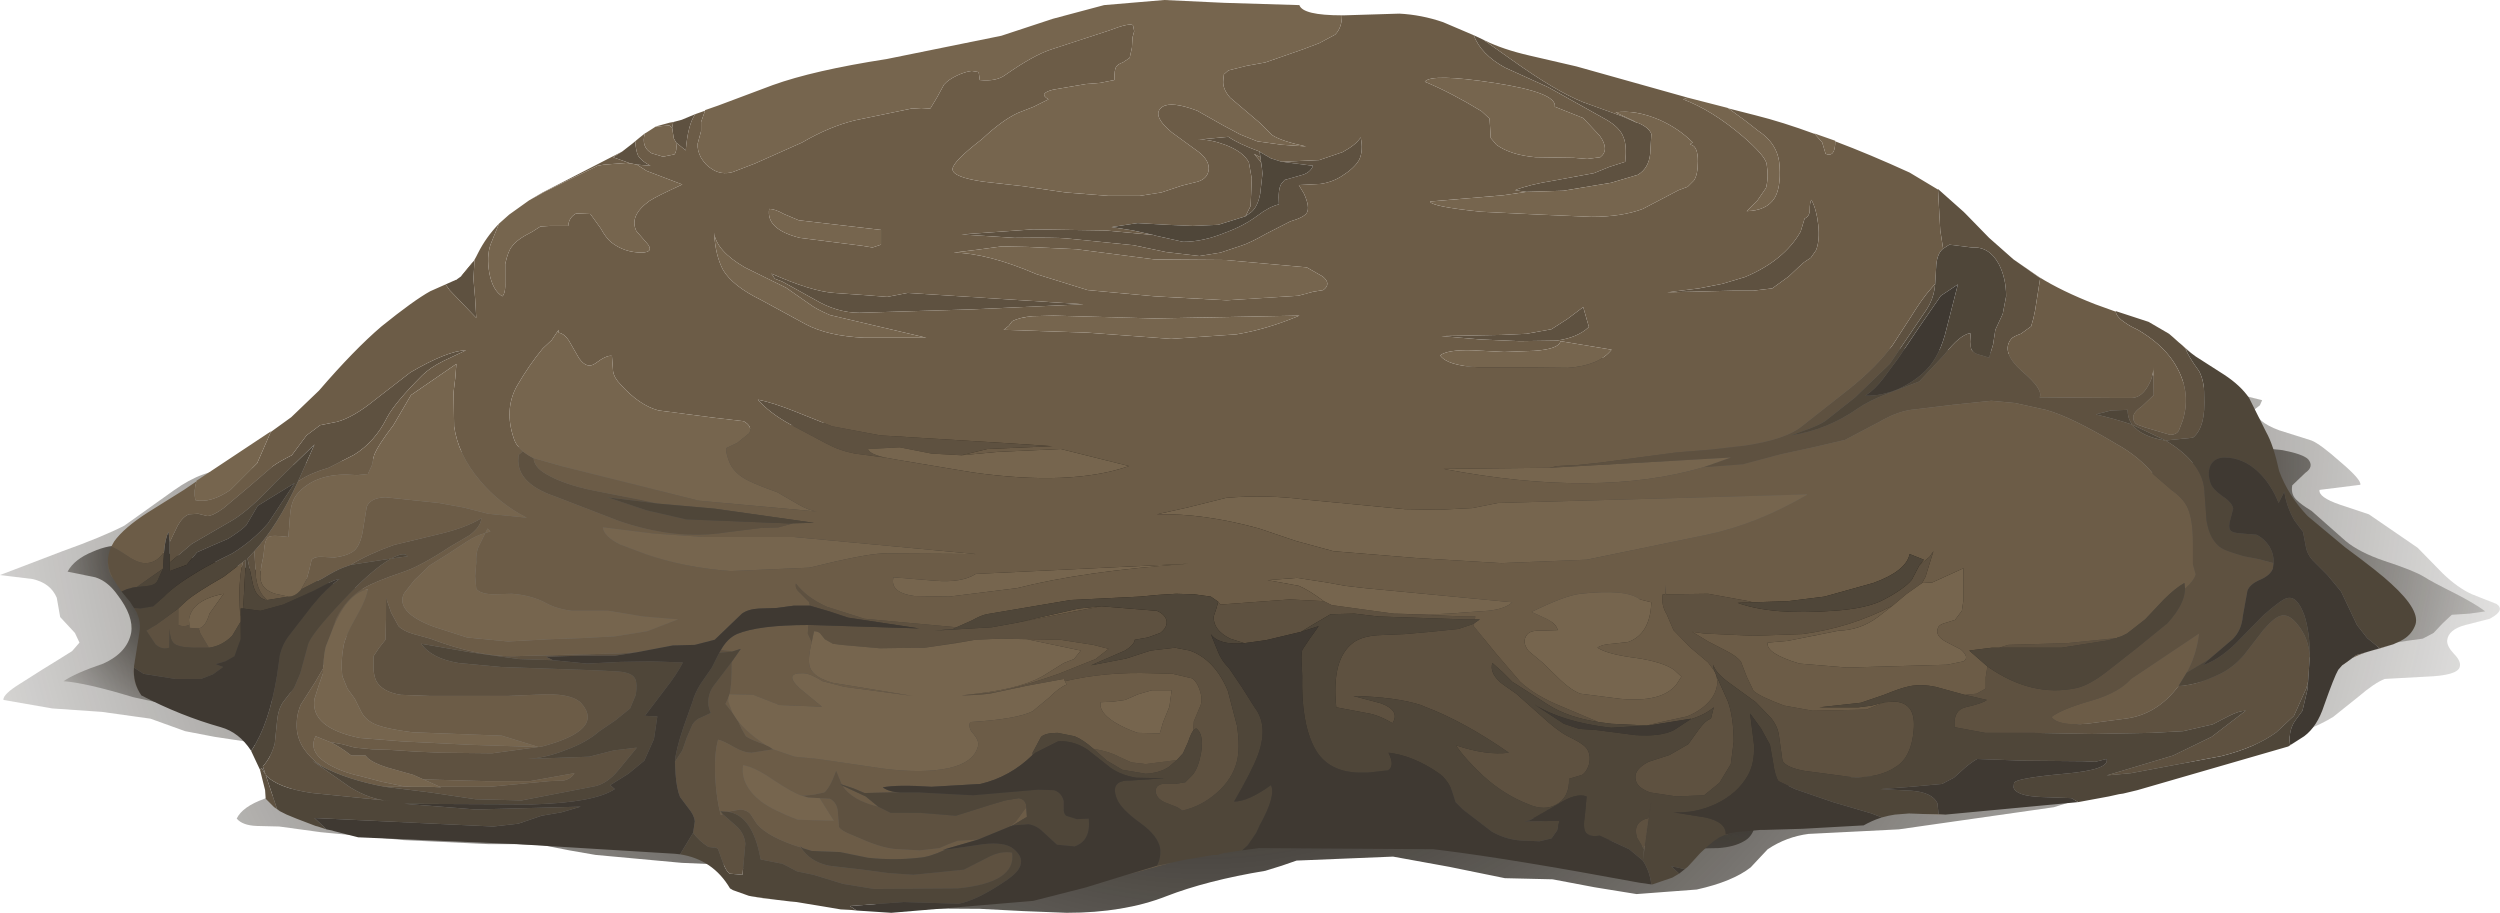 <?xml version="1.0" encoding="UTF-8" standalone="no"?>
<svg xmlns:xlink="http://www.w3.org/1999/xlink" height="80.4px" width="220.2px" xmlns="http://www.w3.org/2000/svg">
  <g transform="matrix(1.0, 0.0, 0.0, 1.0, 0.0, 0.0)">
    <use height="80.4" transform="matrix(1.0, 0.0, 0.0, 1.0, 0.0, 0.0)" width="220.2" xlink:href="#shape0"/>
  </g>
  <defs>
    <g id="shape0" transform="matrix(1.0, 0.0, 0.0, 1.0, 0.0, 0.0)">
      <path d="M124.95 33.05 Q125.3 32.7 126.15 32.6 L127.75 32.4 138.35 31.65 152.25 31.0 Q160.15 30.65 166.15 30.7 179.4 30.8 189.35 33.0 L192.3 33.7 195.2 34.4 197.25 34.75 199.25 35.25 199.05 35.7 198.6 36.05 Q198.7 37.15 200.75 37.9 L203.6 38.8 Q204.35 39.1 206.1 40.65 208.0 42.25 207.9 42.7 L204.3 43.15 Q204.2 43.8 206.1 44.45 L208.65 45.3 212.95 48.25 215.15 50.5 Q216.5 51.8 217.75 52.35 L219.9 53.2 Q220.7 53.75 219.3 54.5 L217.15 55.05 Q215.65 55.45 215.55 56.4 215.5 56.9 216.15 57.6 216.8 58.25 216.65 58.75 216.45 59.5 213.7 59.6 L210.05 59.8 Q209.15 60.15 207.75 61.35 L205.5 63.15 Q203.45 64.4 200.4 65.15 195.9 66.25 195.2 66.5 L190.7 67.7 Q189.5 68.05 185.85 69.55 L180.9 71.1 167.25 73.05 163.3 73.25 159.3 73.45 Q157.35 73.7 155.7 74.8 L154.9 75.65 154.2 76.4 Q152.6 77.65 149.45 78.35 L144.15 78.75 140.45 78.15 136.75 77.45 132.55 77.35 127.65 76.35 122.7 75.45 114.2 75.8 112.9 76.25 111.45 76.7 Q106.3 77.55 102.7 78.95 99.0 80.4 93.95 80.4 L90.15 80.25 86.3 80.05 78.55 80.0 75.6 79.3 73.25 78.9 70.9 78.75 Q69.9 78.65 68.85 78.1 L66.9 77.05 Q65.5 76.3 63.55 76.15 L60.05 76.0 52.45 75.3 50.15 74.9 47.85 74.45 45.45 74.35 43.0 74.35 35.6 74.0 28.25 73.3 24.6 72.8 22.6 72.75 Q21.35 72.7 20.85 72.1 21.35 71.05 23.3 70.35 L26.15 69.25 24.1 66.9 Q22.95 65.65 21.55 65.3 L18.9 64.9 16.3 64.4 13.25 63.3 8.95 62.7 4.6 62.4 0.3 61.65 Q0.25 61.15 1.8 60.2 L3.85 58.9 5.15 58.1 6.35 57.35 7.0 56.6 6.6 55.75 5.95 55.05 5.3 54.35 5.15 53.5 5.0 52.65 Q4.45 51.35 2.85 51.0 L0.0 50.65 5.5 48.55 Q9.0 47.3 10.95 46.3 L15.3 43.2 Q17.95 41.3 20.25 41.4 L124.95 33.05" fill="url(#gradient0)" fill-rule="evenodd" stroke="none"/>
      <path d="M8.4 50.85 L5.95 50.35 Q6.55 49.25 8.15 48.6 9.6 47.95 10.95 48.05 L34.6 52.4 31.65 54.9 Q30.05 56.4 29.1 57.8 L27.5 59.85 Q26.65 60.6 25.2 61.15 20.75 62.9 17.85 62.75 L11.7 61.4 Q7.6 60.15 5.6 60.0 6.6 59.3 9.1 58.45 11.2 57.5 11.55 55.75 11.8 54.3 10.35 52.4 9.5 51.2 8.4 50.85" fill="url(#gradient1)" fill-rule="evenodd" stroke="none"/>
      <path d="M112.25 60.75 L198.6 39.4 201.05 39.65 Q202.85 40.0 203.3 40.45 203.85 41.1 203.05 41.65 L201.9 42.75 Q201.75 43.6 202.35 44.1 202.7 44.45 203.6 45.0 L206.6 47.65 Q207.8 48.65 210.0 49.4 212.6 50.25 213.5 50.8 214.2 51.25 216.3 52.3 218.05 53.2 218.9 53.85 L217.5 54.05 215.95 54.15 215.15 54.9 214.35 55.75 213.4 56.25 212.3 56.4 210.35 56.7 208.4 57.15 204.35 57.75 Q202.05 58.05 200.4 58.65 L196.05 59.65 191.65 60.5 Q189.95 61.0 187.05 62.25 L182.45 64.05 178.75 64.8 Q176.35 65.2 175.1 65.7 L173.8 66.4 172.5 67.05 Q168.55 68.4 165.45 68.4 L160.7 68.45 Q157.75 68.7 156.35 70.0 155.3 70.9 154.9 71.7 L154.5 73.0 Q154.25 73.75 153.6 74.1 152.75 74.6 151.35 74.7 L148.9 74.75 Q143.85 74.85 137.45 72.9 L126.45 68.95 Q115.3 65.65 114.15 63.95 L113.35 62.4 112.25 60.75" fill="url(#gradient2)" fill-rule="evenodd" stroke="none"/>
      <path d="M177.35 22.85 L179.7 24.5 179.25 27.35 179.1 28.05 178.9 28.75 178.0 29.4 Q177.3 29.65 177.15 29.85 176.2 31.0 178.1 32.7 180.0 34.3 179.65 35.0 L186.2 35.05 187.8 35.05 Q188.5 35.0 189.0 34.3 189.7 33.3 189.65 32.35 L189.7 34.8 188.65 35.8 Q187.85 36.35 187.9 36.8 187.9 37.2 188.25 37.4 L188.95 37.65 191.15 38.3 Q191.65 38.3 191.9 37.95 L192.25 37.05 Q193.1 34.35 191.4 31.8 190.35 30.25 188.3 29.05 187.55 28.7 187.15 28.4 186.45 27.95 186.35 27.45 L186.35 27.4 189.25 28.35 191.05 29.4 191.4 29.7 191.9 30.15 192.2 30.4 192.5 30.7 Q192.75 31.4 193.7 32.7 194.15 33.55 194.15 34.8 194.3 37.65 193.15 38.55 L190.75 38.8 187.8 37.4 Q187.4 36.85 187.4 36.1 L185.95 36.15 184.6 36.5 Q186.3 36.9 187.8 37.4 188.6 38.45 190.7 38.8 L190.75 38.8 Q193.9 40.7 194.15 43.05 L194.35 45.85 Q194.65 47.65 195.7 48.3 196.1 48.55 197.65 49.0 L198.95 49.25 200.25 49.6 200.2 50.05 Q200.0 50.65 199.1 51.05 198.15 51.45 197.95 52.05 L197.55 54.25 Q197.45 55.5 196.65 56.3 L194.6 58.05 192.6 59.25 Q193.45 57.75 193.7 55.8 L187.7 59.8 Q186.65 61.0 184.25 61.7 181.6 62.45 180.7 63.15 181.25 63.95 183.8 63.75 L187.2 63.3 Q190.0 62.95 191.9 60.4 193.35 60.4 195.45 59.4 196.65 58.85 197.65 57.7 L199.35 55.5 Q200.3 54.4 200.85 54.25 201.6 54.0 202.4 55.05 203.3 56.15 203.45 57.75 L203.3 60.0 203.15 60.6 202.05 63.05 200.5 64.5 Q198.65 65.85 195.65 66.6 L187.7 68.1 185.55 68.3 191.4 66.55 194.8 64.9 197.8 62.6 Q197.25 62.6 196.35 63.05 L194.9 63.8 192.3 64.4 189.55 64.55 184.25 64.65 179.0 64.55 174.85 64.55 172.15 64.05 172.15 63.85 Q172.1 62.55 173.1 62.3 174.65 61.95 175.0 61.65 L173.05 61.2 174.1 61.1 174.9 60.65 174.9 59.65 175.05 58.7 Q178.95 61.45 182.9 60.6 184.05 60.35 185.7 59.05 L188.25 57.05 190.9 54.9 Q192.45 53.2 192.45 51.85 193.2 51.2 193.4 50.6 L193.15 49.7 193.15 47.75 Q193.15 45.7 192.65 44.65 192.25 43.85 191.25 43.15 L189.7 41.8 Q188.4 40.2 186.4 39.1 182.4 36.7 180.2 36.1 L177.5 35.5 175.4 35.3 172.05 35.65 168.75 36.05 Q167.25 36.15 165.55 37.15 L162.5 38.75 159.7 39.4 156.9 40.0 153.5 40.9 150.05 41.15 152.45 40.3 136.5 41.2 137.15 41.05 139.05 40.95 140.95 40.75 147.65 39.85 150.7 39.6 153.7 39.25 Q157.3 38.7 158.7 37.55 L162.95 34.2 Q165.35 32.25 166.7 30.4 L168.35 27.85 Q169.3 26.3 170.1 25.4 L170.45 25.0 170.4 25.45 Q170.25 26.4 169.7 27.25 L168.65 28.8 166.45 32.05 163.4 35.0 160.75 37.1 Q160.2 37.45 159.25 37.8 L157.75 38.35 Q160.95 37.85 163.6 36.0 164.6 35.3 166.3 34.65 L169.05 33.6 171.25 31.25 Q172.65 29.45 173.55 29.35 L173.6 30.1 Q173.55 30.6 173.65 30.8 173.8 31.1 174.35 31.25 L175.2 31.5 175.55 30.35 175.75 29.05 176.4 27.65 176.7 26.1 Q176.7 24.5 176.05 23.25 175.2 21.7 173.7 21.8 L171.7 21.55 171.15 21.9 170.9 20.3 170.7 16.7 170.7 16.65 172.95 18.65 173.2 18.9 175.2 20.95 177.35 22.85 M24.15 71.1 L23.4 70.35 23.35 69.6 23.25 69.2 22.9 67.8 23.05 67.65 23.4 68.25 24.4 71.25 24.15 71.1 M10.7 52.1 L9.95 50.95 Q9.55 50.2 9.5 49.5 9.5 48.8 9.8 48.15 10.1 48.2 11.2 48.95 12.2 49.65 12.9 49.6 13.85 49.55 14.45 48.6 L14.35 50.1 12.05 51.7 11.7 51.75 11.15 51.9 10.7 52.1 M40.15 24.65 L40.2 24.65 40.25 24.6 40.6 24.35 41.8 22.9 41.7 24.55 41.85 26.3 41.95 28.0 39.6 25.55 39.25 25.05 40.15 24.65 M54.8 13.35 L55.7 12.65 55.95 12.45 Q56.0 13.25 56.2 13.7 56.5 14.2 57.3 14.6 L56.1 14.5 55.6 14.4 55.55 14.4 54.0 13.85 54.8 13.35 M59.3 10.75 L60.05 10.55 61.25 10.05 Q60.6 10.9 60.4 13.25 L59.55 12.55 59.35 12.2 59.2 11.25 59.3 10.75 M129.8 3.1 L130.65 3.5 133.2 5.3 Q137.05 8.05 139.45 9.0 L142.9 10.25 144.15 10.8 144.35 10.85 Q145.25 11.25 145.45 11.8 L145.35 13.55 Q145.2 14.85 144.25 15.4 L141.9 16.1 137.7 16.8 134.45 16.9 133.45 16.75 Q134.7 16.25 136.9 15.9 L140.4 15.25 141.75 14.7 143.15 14.25 Q143.3 12.8 143.0 12.1 142.7 11.25 141.5 10.55 L136.4 7.7 132.55 5.95 Q130.45 4.8 129.8 3.1 M186.45 56.2 L186.35 56.2 185.7 56.4 181.6 57.05 176.1 57.05 176.9 56.8 182.05 56.65 186.45 56.2 M68.25 24.55 L67.95 24.1 Q71.45 25.65 73.45 25.8 L76.25 26.0 78.15 26.15 79.95 25.8 95.45 26.8 85.6 27.25 75.7 27.55 Q73.7 27.55 71.7 26.35 L68.9 24.8 68.25 24.55 M46.05 39.75 Q46.55 40.15 47.0 40.35 47.05 41.15 48.1 41.75 49.6 42.65 52.25 43.2 L56.55 44.05 57.9 44.35 53.5 43.8 56.95 44.95 60.45 45.75 69.45 46.1 69.85 46.1 68.55 46.45 67.05 46.5 63.9 46.9 Q59.55 47.6 54.55 45.9 L48.95 43.75 Q45.25 42.5 45.7 40.05 L46.05 39.75 M77.95 40.3 L75.3 39.95 Q73.95 39.7 72.75 39.05 L69.55 37.35 Q67.75 36.35 66.75 35.2 68.05 35.45 70.05 36.25 L73.3 37.55 77.55 38.35 88.95 39.05 92.7 39.3 86.95 39.55 84.7 40.1 82.05 39.95 79.25 39.4 76.45 39.55 Q76.6 40.0 77.95 40.3 M112.9 14.25 L116.2 14.1 118.25 13.4 Q119.45 12.75 119.85 12.1 120.1 13.3 119.7 14.1 119.3 14.8 118.2 15.5 117.35 16.05 116.3 16.2 L114.4 16.3 114.85 17.05 Q115.4 18.25 115.1 18.75 114.85 19.15 113.65 19.5 L111.5 20.6 Q110.1 21.4 109.3 21.65 L107.5 22.25 105.65 22.55 102.7 22.2 99.85 21.6 93.95 21.0 Q92.95 20.9 89.35 20.95 L84.7 20.65 91.0 20.2 97.4 20.3 101.6 20.7 101.75 20.75 104.2 21.3 Q105.95 21.3 107.9 20.5 109.55 19.9 110.75 19.0 111.8 18.2 112.65 18.0 112.55 16.7 112.85 16.2 L113.15 15.85 114.55 15.45 Q115.4 15.25 115.65 14.6 L112.9 14.25 M109.7 19.05 L110.15 18.15 110.2 17.1 110.25 15.7 110.0 14.3 Q109.5 13.35 107.9 12.75 106.55 12.25 105.55 12.3 L108.2 12.05 Q109.05 12.65 110.95 13.35 L111.0 13.85 110.45 13.55 111.05 14.25 111.15 14.8 111.2 15.3 111.0 17.05 Q110.8 18.15 110.25 18.65 L109.7 19.05 M14.95 47.75 L15.65 46.3 Q16.1 45.5 16.65 45.3 L17.45 45.25 18.25 45.45 Q18.75 45.45 19.7 44.75 L21.9 42.9 24.05 41.05 Q24.6 40.65 25.7 40.1 L27.0 38.35 28.2 37.45 29.7 37.15 Q31.15 36.75 33.05 35.2 L36.15 32.8 Q39.4 30.9 41.05 30.85 L39.05 31.8 Q37.85 32.4 37.2 33.05 34.8 35.45 34.1 36.75 33.05 38.9 31.2 40.05 L28.95 41.2 Q27.4 41.65 26.4 42.3 L26.25 42.4 27.7 39.15 24.2 42.55 Q22.1 44.8 20.6 45.75 L16.9 47.9 14.95 49.55 14.95 47.75 M22.4 48.55 L22.55 50.9 Q22.75 52.25 23.55 52.85 L23.4 52.85 Q22.5 52.6 22.25 51.35 L21.8 49.2 22.4 48.55 M30.9 49.75 Q32.45 48.8 34.7 48.0 L38.65 47.05 Q41.0 46.5 42.4 45.65 42.35 46.4 41.35 47.15 L39.65 48.15 Q37.0 49.9 35.45 50.4 32.95 51.25 32.05 51.8 30.5 52.7 29.6 54.5 L29.2 55.65 28.75 56.8 Q28.55 57.25 28.45 58.9 L27.75 60.1 26.5 62.05 Q26.05 63.05 26.15 64.3 26.35 66.1 28.35 67.5 L27.5 67.0 30.85 69.35 Q32.65 70.45 34.35 70.55 L27.5 69.85 Q24.4 69.4 23.4 68.25 L23.15 67.5 Q23.85 66.75 24.2 65.5 L24.4 63.55 Q24.5 62.4 25.0 61.75 L25.9 60.6 26.45 59.3 27.15 56.7 Q27.5 55.75 30.05 53.05 32.75 50.15 34.45 49.2 L35.9 49.0 Q35.65 48.55 34.45 49.2 L30.9 49.75 M33.9 69.3 L36.25 69.3 37.9 69.3 38.85 69.35 38.75 69.3 43.15 69.3 45.75 69.05 48.4 68.8 49.65 68.75 Q50.3 68.6 50.6 68.1 L46.7 68.8 42.75 68.8 37.3 68.65 36.4 68.25 34.1 67.6 Q32.55 67.1 32.2 66.55 L30.95 66.55 Q29.85 65.7 29.05 65.35 L30.15 65.55 31.25 65.85 32.8 66.0 34.35 66.05 36.6 66.2 38.9 66.3 43.35 66.35 47.75 65.75 Q53.2 64.3 51.25 62.0 50.55 61.15 48.15 61.15 L44.7 61.3 37.9 61.3 35.3 61.2 Q33.7 60.95 33.15 60.0 32.95 59.6 32.9 58.95 L32.9 57.8 33.4 57.05 33.95 56.35 34.0 54.5 34.0 52.65 34.45 53.95 35.1 55.15 Q35.55 55.6 36.45 55.85 L37.9 56.25 Q42.1 57.85 45.2 57.8 L54.65 57.55 56.1 57.45 54.2 57.75 51.15 57.75 48.1 57.85 48.7 58.15 45.7 58.05 41.4 57.45 37.1 56.7 Q38.0 58.0 40.4 58.4 L44.15 58.75 52.7 59.05 54.5 59.15 Q55.7 59.25 55.95 59.8 56.15 60.25 56.0 61.2 L55.5 62.4 54.2 63.45 52.8 64.4 Q51.65 65.4 49.85 66.05 48.1 66.75 46.45 66.85 L51.9 66.65 54.05 66.1 56.1 65.85 54.45 67.85 Q53.5 69.0 52.4 69.25 L45.95 70.5 41.9 70.4 37.9 69.8 33.9 69.3 M71.35 53.35 L71.25 53.0 70.5 52.25 Q70.0 51.85 70.1 51.4 71.05 52.65 72.85 53.45 L76.15 54.5 84.25 55.25 83.95 55.4 82.25 55.55 87.35 55.25 89.55 54.85 97.0 53.4 101.9 53.8 Q102.6 54.1 102.75 54.65 102.85 55.25 102.2 55.75 L101.1 56.15 99.95 56.35 Q99.9 56.8 99.1 57.3 L96.1 58.6 99.2 58.0 101.35 57.3 103.5 57.05 104.8 57.3 Q107.0 58.1 108.15 60.85 L108.95 63.9 Q109.25 65.85 108.95 67.05 108.55 68.65 107.15 69.85 105.85 71.0 104.15 71.4 L103.7 71.1 102.55 70.65 Q101.85 70.3 101.8 69.75 101.75 69.15 102.4 69.05 L103.5 69.05 104.4 68.9 105.0 68.3 Q105.55 67.7 105.8 66.25 106.05 64.65 105.35 64.15 L105.1 64.35 105.15 63.55 105.65 62.35 Q105.95 61.8 105.75 61.05 105.5 60.1 105.0 59.75 L103.3 59.35 101.5 59.3 Q97.4 59.15 93.8 60.0 L93.7 59.8 90.45 60.4 87.15 61.1 86.15 61.2 84.9 61.25 86.95 61.05 Q88.95 60.85 93.25 59.35 L96.5 58.05 97.65 57.15 96.3 56.8 93.4 56.35 90.5 56.3 90.45 56.3 88.15 56.25 85.9 56.35 81.45 57.05 80.95 57.05 77.5 57.1 74.1 56.8 73.35 56.7 72.65 56.3 72.25 55.8 Q72.05 55.6 71.7 55.6 L71.5 56.55 71.15 55.8 71.2 55.05 71.4 55.05 80.95 55.35 74.7 54.4 73.05 53.85 71.35 53.35 M107.3 53.0 L107.5 53.25 113.6 52.8 116.6 52.95 117.3 53.3 122.4 54.0 122.45 54.0 122.8 54.05 123.0 54.05 128.95 54.3 129.95 54.3 129.9 54.55 128.8 54.55 121.4 54.3 119.3 54.05 117.2 54.1 115.5 55.1 114.6 55.65 111.45 56.4 111.4 56.4 109.6 56.65 108.35 56.25 Q106.85 55.5 106.9 54.3 L107.15 53.55 107.3 53.0 M129.85 54.9 L129.8 55.15 131.8 57.6 133.9 60.05 Q135.25 61.3 137.6 62.25 L140.8 63.6 Q138.15 63.2 136.4 62.1 L133.2 60.05 132.35 59.2 131.45 58.4 Q131.2 59.2 132.05 60.0 132.15 60.15 133.55 61.1 L135.8 63.1 Q137.15 64.35 138.1 64.85 139.25 65.4 139.6 65.75 140.2 66.35 139.95 67.35 139.75 68.0 139.35 68.25 L138.2 68.6 Q138.25 70.2 137.1 70.85 136.05 71.45 134.65 70.85 132.45 70.0 130.6 68.3 128.95 66.75 128.25 65.65 130.9 66.55 132.9 66.3 128.95 63.55 125.5 62.25 L125.15 62.1 Q123.0 61.4 119.2 61.3 L121.65 61.95 Q123.35 62.6 122.65 63.7 121.4 62.95 120.35 62.8 L117.7 62.3 Q117.25 58.05 119.2 56.6 119.95 56.05 121.35 55.95 L123.75 55.85 126.0 55.65 128.45 55.4 129.65 55.0 129.85 54.9 M145.05 63.9 L146.3 63.6 148.6 63.1 Q149.95 62.55 150.7 61.6 151.5 60.5 151.15 59.45 L152.2 61.8 Q152.7 63.2 152.7 65.35 L152.45 67.3 151.45 68.95 150.1 70.05 147.65 70.15 145.35 69.8 Q144.1 69.35 144.05 68.55 143.95 67.75 145.2 67.1 L147.05 66.5 148.7 65.55 149.6 64.3 Q150.2 63.45 150.7 63.3 L150.95 62.3 Q150.2 62.95 148.9 63.35 L148.95 63.3 145.25 63.9 145.05 63.9 M151.0 59.1 L150.45 58.35 148.85 57.0 147.4 55.5 146.8 54.1 Q146.3 53.3 146.45 52.35 L146.65 52.35 146.7 51.5 146.75 52.35 150.45 52.3 154.3 53.0 153.05 53.1 Q156.1 54.2 161.45 53.8 164.5 53.6 165.95 52.8 167.75 51.85 168.4 51.05 L169.05 49.8 169.95 49.05 170.3 48.55 170.0 49.5 169.6 50.8 169.3 51.35 167.95 52.3 166.7 53.35 Q162.95 55.3 158.75 55.85 L154.45 56.0 150.1 55.8 149.05 55.65 150.45 56.5 152.0 57.3 Q153.0 57.8 153.35 58.3 L153.85 59.6 154.45 60.85 Q155.0 61.35 157.15 62.15 L159.65 62.6 162.2 62.55 164.4 62.5 166.0 61.85 166.95 61.8 Q168.8 61.95 168.55 64.35 168.35 66.65 167.05 67.5 165.55 68.55 163.1 68.45 L158.95 67.9 Q157.3 67.6 157.0 67.0 L156.7 64.85 Q156.6 64.0 156.0 63.25 L154.65 61.85 152.45 60.25 Q151.1 59.3 150.9 58.55 L150.9 58.7 151.0 59.1 M21.4 49.5 L21.65 49.3 21.55 51.2 21.45 53.05 21.4 53.6 21.2 53.6 21.2 54.3 21.15 54.1 Q20.95 51.2 21.4 49.5 M18.4 57.05 L16.95 57.05 Q15.65 57.0 15.3 56.65 14.95 56.3 14.95 55.35 L14.9 57.05 Q14.25 57.25 13.7 56.75 L12.9 55.55 13.8 55.0 15.7 53.6 15.7 55.05 Q16.2 55.25 16.65 55.05 L16.65 54.65 16.7 55.3 17.5 55.35 17.65 55.8 18.4 57.05 M64.25 61.15 L64.15 61.45 63.9 62.0 64.5 62.75 64.95 63.45 65.0 63.5 65.3 64.15 65.7 64.85 Q66.1 65.15 67.4 65.6 L67.8 65.8 68.1 66.0 66.2 66.3 Q65.5 66.3 64.65 65.8 63.7 65.25 63.25 65.15 62.9 66.4 63.0 68.45 63.1 70.45 63.5 71.8 L63.65 71.7 64.9 72.8 Q65.55 73.4 65.65 74.3 L65.4 77.05 64.25 76.95 Q63.95 76.7 63.7 76.05 L63.25 74.8 Q63.05 74.6 62.85 74.65 L62.4 74.6 Q61.55 74.05 61.05 73.35 L61.2 72.35 Q61.15 71.8 60.65 71.2 L59.9 70.2 Q59.6 69.5 59.5 68.15 L59.45 67.1 60.1 66.1 60.5 64.95 61.0 63.8 Q61.3 63.35 61.75 63.2 L62.6 62.8 Q62.3 62.1 62.4 61.55 62.5 60.85 62.9 60.35 L64.45 58.3 Q64.45 60.55 64.25 61.15 M70.65 70.1 L71.65 70.0 72.6 69.8 Q73.1 69.4 73.65 67.9 L74.15 69.1 74.0 69.1 74.2 69.2 Q75.05 70.5 77.35 71.05 L78.45 71.6 79.75 71.6 81.1 71.6 84.2 71.85 87.2 70.9 88.55 70.5 89.75 70.3 Q90.4 70.45 90.4 71.1 L89.45 72.4 88.95 72.8 86.15 73.95 84.35 74.05 83.55 74.35 82.75 74.7 81.0 74.9 79.25 74.8 Q77.85 74.8 75.65 73.8 L74.7 73.4 Q74.05 73.1 73.9 72.85 L73.8 71.55 Q73.75 70.7 73.1 70.35 L71.2 70.25 70.65 70.1 M96.3 65.95 Q97.75 66.2 98.55 66.65 L99.65 67.15 100.9 67.3 103.65 66.95 102.95 67.55 Q102.1 68.1 100.9 68.15 L98.85 67.8 97.5 67.0 96.3 65.95 M64.45 57.4 L63.35 57.5 63.5 57.25 64.45 57.35 64.45 57.4 M70.55 74.65 Q71.35 75.9 73.0 76.25 L76.0 76.6 78.25 76.9 80.45 77.05 84.9 76.6 86.95 75.55 Q88.15 74.9 89.15 75.1 89.55 77.75 84.35 78.25 L77.0 78.3 74.25 77.85 71.65 77.05 70.2 76.75 69.55 76.4 68.85 76.05 68.75 76.05 67.0 75.7 Q66.3 71.8 64.1 71.5 L65.2 71.3 Q65.8 71.35 66.1 71.7 L66.65 72.55 Q67.65 73.75 70.55 74.65 M159.55 17.6 Q160.0 18.45 160.15 19.8 160.3 21.2 159.95 22.05 L159.5 22.7 158.9 23.1 Q158.65 23.3 157.55 24.35 L156.1 25.4 154.45 25.6 152.75 25.6 146.85 25.75 149.65 25.4 151.7 25.0 153.7 24.4 Q157.15 22.95 158.6 20.4 L158.95 19.25 Q159.4 19.05 159.4 18.5 159.4 17.8 159.55 17.6 M134.45 29.4 L136.65 29.0 138.05 28.1 139.45 27.05 139.95 28.8 Q138.95 29.75 137.1 30.0 L133.85 30.05 130.4 29.9 126.95 29.6 132.25 29.5 134.45 29.4 M144.8 74.8 L144.2 73.8 Q143.75 72.4 145.2 72.05 L144.8 74.8" fill="#5e5140" fill-rule="evenodd" stroke="none"/>
      <path d="M186.35 27.45 Q186.45 27.95 187.15 28.4 187.55 28.7 188.3 29.05 190.35 30.25 191.4 31.8 193.1 34.35 192.25 37.05 L191.9 37.95 Q191.65 38.3 191.15 38.3 L188.95 37.65 188.25 37.4 Q187.9 37.2 187.9 36.8 187.85 36.35 188.65 35.8 L189.7 34.8 189.65 32.35 Q189.7 33.3 189.0 34.3 188.5 35.0 187.8 35.05 L186.2 35.05 179.65 35.0 Q180.0 34.3 178.1 32.7 176.2 31.0 177.15 29.85 177.3 29.65 178.0 29.4 L178.9 28.75 179.1 28.05 179.25 27.35 179.7 24.5 177.35 22.85 179.6 24.4 Q181.6 25.65 184.55 26.8 L186.35 27.45 M170.7 16.7 L170.9 20.3 171.15 21.9 Q170.65 22.3 170.55 23.3 L170.45 25.0 170.1 25.4 Q169.3 26.3 168.35 27.85 L166.7 30.4 Q165.35 32.25 162.95 34.2 L158.7 37.55 Q157.3 38.7 153.7 39.25 L150.7 39.6 147.65 39.85 140.95 40.75 139.05 40.95 137.15 41.05 136.5 41.2 127.15 41.3 Q140.75 43.9 150.05 41.15 L153.5 40.9 156.9 40.0 159.7 39.4 162.5 38.75 165.55 37.15 Q167.25 36.15 168.75 36.05 L172.05 35.65 175.4 35.3 177.5 35.5 180.2 36.1 Q182.4 36.7 186.4 39.1 188.4 40.2 189.7 41.8 L191.25 43.15 Q192.25 43.85 192.65 44.65 193.15 45.7 193.15 47.75 L193.15 49.7 193.4 50.6 Q193.2 51.2 192.45 51.85 L192.4 51.35 Q191.6 51.8 190.6 52.8 L188.95 54.55 187.35 55.8 186.85 56.05 186.5 56.15 186.45 56.2 182.05 56.65 176.9 56.8 176.1 57.05 175.45 57.05 173.45 57.3 175.05 58.7 174.9 59.65 174.9 60.65 174.1 61.1 173.05 61.2 170.5 60.5 Q169.05 60.2 167.95 60.5 167.3 60.65 165.95 61.2 L163.9 61.9 160.25 62.3 163.7 62.3 164.85 62.15 166.0 61.85 164.4 62.5 162.2 62.55 159.65 62.6 157.15 62.15 Q155.0 61.35 154.45 60.85 L153.85 59.6 153.35 58.3 Q153.0 57.8 152.0 57.3 L150.45 56.5 149.05 55.65 150.1 55.8 154.45 56.0 158.75 55.85 Q162.95 55.3 166.7 53.35 L165.4 54.35 Q163.85 55.5 161.95 55.55 L159.2 56.1 157.45 56.45 155.7 56.6 Q155.5 57.55 158.5 58.45 L162.7 58.8 171.5 58.55 172.95 58.25 Q173.5 57.9 172.7 57.2 L171.35 56.5 Q170.4 55.95 170.7 55.3 170.8 55.0 171.4 54.85 L172.2 54.6 172.8 53.8 172.95 52.8 172.95 50.05 170.2 51.3 169.3 51.35 169.6 50.8 170.0 49.5 170.3 48.55 169.95 49.05 169.05 49.8 169.45 49.3 168.2 48.8 Q167.9 50.3 165.0 51.35 L160.7 52.55 157.5 52.95 153.05 53.1 154.3 53.0 150.45 52.3 146.75 52.35 146.7 51.5 146.65 52.35 146.45 52.35 Q146.3 53.3 146.8 54.1 L147.4 55.5 148.85 57.0 150.45 58.35 151.0 59.1 151.1 59.3 151.15 59.45 Q151.5 60.5 150.7 61.6 149.95 62.55 148.6 63.1 L146.3 63.6 145.05 63.9 141.95 63.75 140.8 63.6 137.6 62.25 Q135.25 61.3 133.9 60.05 L131.8 57.6 129.8 55.15 129.85 54.9 130.35 54.55 129.9 54.55 129.95 54.3 128.95 54.3 123.0 54.05 Q126.3 54.2 128.9 53.95 L131.05 53.8 Q132.55 53.65 133.2 53.05 L120.2 51.8 118.5 51.6 116.85 51.3 114.25 50.9 111.65 51.1 113.05 51.35 114.4 51.6 Q115.25 51.95 116.6 52.95 L113.6 52.8 107.5 53.25 107.3 53.0 106.65 52.55 105.2 52.35 103.6 52.3 102.0 52.4 100.4 52.55 94.3 52.85 86.9 54.1 Q86.4 54.2 85.6 54.65 L84.25 55.25 76.15 54.5 72.85 53.45 Q71.05 52.65 70.1 51.4 70.0 51.85 70.5 52.25 L71.25 53.0 71.35 53.35 69.9 53.35 68.4 53.55 66.85 53.6 Q65.9 53.65 65.35 54.05 L64.15 55.2 62.95 56.35 61.2 56.8 59.25 56.85 56.1 57.45 54.65 57.55 45.2 57.8 Q42.1 57.85 37.9 56.25 L36.45 55.85 Q35.55 55.6 35.1 55.15 L34.45 53.95 34.0 52.65 34.0 54.5 33.95 56.35 33.4 57.05 32.9 57.8 32.9 58.95 Q32.95 59.6 33.15 60.0 33.7 60.95 35.3 61.2 L37.9 61.3 44.7 61.3 48.15 61.15 Q50.55 61.15 51.25 62.0 53.2 64.3 47.75 65.75 L43.35 66.35 38.9 66.3 36.6 66.2 34.35 66.05 32.8 66.0 31.25 65.85 30.15 65.55 29.05 65.35 27.8 64.85 Q27.1 66.2 28.9 67.3 30.1 68.0 31.7 68.35 L33.6 68.85 35.5 69.25 36.25 69.3 33.9 69.3 Q30.65 68.7 28.35 67.5 26.35 66.1 26.15 64.3 26.05 63.05 26.5 62.05 L27.75 60.1 28.45 58.9 28.45 59.3 28.05 60.45 27.7 61.55 Q27.3 64.1 31.7 65.0 L35.4 65.3 41.4 65.6 47.45 65.8 44.2 64.8 36.35 64.5 Q33.6 64.15 32.75 63.65 32.15 63.3 31.85 62.75 L31.25 61.55 30.6 60.65 30.15 59.55 Q30.0 58.3 30.25 56.95 30.4 56.05 31.35 54.4 32.3 52.75 32.4 51.9 30.45 52.3 29.2 55.65 L29.6 54.5 Q30.5 52.7 32.05 51.8 32.95 51.25 35.45 50.4 37.0 49.9 39.65 48.15 L41.35 47.15 Q42.35 46.4 42.4 45.65 41.0 46.5 38.65 47.05 L34.7 48.0 Q32.45 48.8 30.9 49.75 L30.2 50.0 Q29.55 50.25 28.4 50.95 L26.65 51.85 26.5 51.95 27.0 51.05 27.25 50.15 27.45 49.3 Q27.75 49.0 28.4 49.05 L29.45 49.1 Q30.7 48.95 31.25 48.45 31.75 47.95 31.95 46.8 L32.3 44.65 Q32.6 43.85 33.95 43.8 L38.65 44.3 40.85 44.7 43.0 45.25 46.4 45.6 Q43.95 44.35 42.25 42.3 40.35 40.05 40.0 37.55 L39.95 34.55 40.1 33.3 40.2 32.05 36.2 34.8 34.65 37.45 Q33.3 39.2 32.95 40.1 L32.75 41.0 32.4 41.75 31.45 41.85 30.5 41.8 Q27.6 41.8 26.15 43.55 25.65 44.15 25.55 45.35 L25.4 47.3 Q23.95 47.1 23.65 47.3 23.4 47.45 23.3 48.1 L23.2 49.0 Q22.85 50.5 22.95 51.05 23.1 51.95 24.25 52.3 L25.4 52.55 23.55 52.85 Q22.75 52.25 22.55 50.9 L22.4 48.55 Q24.5 46.25 26.25 42.4 L26.4 42.3 Q27.4 41.65 28.95 41.2 L31.2 40.05 Q33.05 38.9 34.1 36.75 34.8 35.45 37.2 33.05 37.85 32.4 39.05 31.8 L41.05 30.85 Q39.4 30.9 36.15 32.8 L33.05 35.2 Q31.15 36.75 29.7 37.15 L28.2 37.45 27.0 38.35 25.7 40.1 Q24.6 40.65 24.05 41.05 L21.9 42.9 19.7 44.75 Q18.75 45.45 18.25 45.45 L17.45 45.25 16.65 45.3 Q16.1 45.5 15.65 46.3 L14.95 47.75 14.85 46.85 Q14.55 47.4 14.45 48.6 13.85 49.55 12.9 49.6 12.2 49.65 11.2 48.95 10.1 48.2 9.8 48.15 L10.05 47.7 Q10.9 46.5 13.0 45.15 L16.2 43.15 17.3 42.4 Q17.05 43.2 17.2 44.05 18.55 44.35 20.3 43.15 L22.65 40.8 23.85 38.05 25.65 36.75 28.1 34.4 Q31.2 30.8 33.6 28.75 36.45 26.45 37.9 25.65 L40.15 24.65 39.25 25.05 39.6 25.55 41.95 28.0 41.85 26.3 41.7 24.55 41.8 22.9 40.6 24.35 Q41.45 23.65 42.1 22.3 42.8 20.9 43.95 19.7 L43.2 21.55 Q42.85 22.6 43.1 24.05 43.4 25.6 44.25 26.1 44.55 25.8 44.5 24.75 L44.5 23.25 Q44.75 22.1 45.1 21.7 45.5 21.1 46.9 20.4 L47.6 19.95 48.45 19.9 50.05 19.9 Q50.1 19.15 50.75 18.8 L52.0 18.85 52.9 20.1 Q53.4 21.0 53.85 21.35 55.0 22.25 56.55 22.25 57.6 22.2 57.05 21.5 L56.05 20.35 Q55.4 19.0 57.2 17.7 57.8 17.3 60.1 16.25 L56.95 15.05 56.1 14.5 57.3 14.6 Q56.5 14.2 56.2 13.7 56.0 13.25 55.95 12.45 L55.7 12.65 56.3 12.15 56.8 11.75 Q56.45 12.95 57.4 13.5 L58.4 13.8 59.4 13.6 Q59.65 13.3 59.55 12.55 L60.4 13.25 Q60.6 10.9 61.25 10.05 L62.1 9.75 61.75 10.75 61.75 11.55 61.45 12.65 Q61.4 13.25 61.75 13.9 62.15 14.55 62.65 14.85 63.5 15.45 64.55 15.15 L66.5 14.4 70.65 12.55 Q73.05 11.15 75.3 10.6 L80.35 9.55 81.15 9.6 81.95 9.55 82.55 8.55 83.15 7.45 Q83.55 7.0 84.3 6.65 85.05 6.3 85.6 6.25 L86.2 6.35 86.3 7.05 Q87.75 7.2 88.55 6.6 91.05 4.85 92.6 4.35 L97.65 2.7 Q99.6 1.95 99.8 2.25 L99.9 2.75 99.75 3.3 99.7 4.2 99.5 5.1 98.9 5.5 Q98.45 5.65 98.3 5.9 98.15 6.15 98.15 7.05 L96.9 7.3 95.65 7.4 92.75 7.9 Q92.15 8.05 92.0 8.25 91.85 8.45 92.35 8.75 L91.05 9.4 89.65 9.95 Q88.25 10.6 86.5 12.25 83.9 14.25 83.9 14.9 83.9 15.6 86.6 16.0 L90.1 16.4 93.85 16.95 97.6 17.25 100.4 17.25 102.3 16.95 104.1 16.35 105.5 16.0 Q106.3 15.75 106.45 15.05 106.6 14.2 105.6 13.4 L103.2 11.65 Q101.35 10.1 102.4 9.4 103.2 8.9 105.45 9.75 L107.75 11.05 109.25 11.85 110.75 12.45 112.9 12.75 115.05 12.9 Q112.9 12.45 112.05 11.9 L111.0 10.85 108.35 8.6 Q107.65 7.8 107.75 7.05 L107.8 6.55 108.2 6.2 109.8 5.8 111.45 5.5 114.75 4.35 116.2 3.8 117.6 3.05 Q118.2 2.45 118.2 1.35 L118.4 1.35 123.25 1.2 Q125.2 1.3 127.1 1.95 L129.8 3.1 Q130.45 4.8 132.55 5.95 L136.4 7.7 141.5 10.55 Q142.7 11.25 143.0 12.1 143.3 12.8 143.15 14.25 L141.75 14.7 140.4 15.25 136.9 15.9 Q134.7 16.25 133.45 16.75 L134.45 16.9 132.4 17.2 125.95 17.75 Q126.1 18.2 130.45 18.65 L135.55 18.9 140.15 19.1 Q142.85 19.1 144.7 18.4 L147.85 16.75 148.65 16.45 149.2 15.9 Q149.55 15.4 149.55 14.2 149.55 12.9 148.95 12.75 L148.85 12.7 149.1 12.55 Q147.85 11.3 146.15 10.55 144.05 9.65 142.3 9.9 L143.9 10.65 144.15 10.8 142.9 10.25 139.45 9.0 Q137.05 8.05 133.2 5.3 L130.65 3.5 130.75 3.55 Q132.35 4.35 134.75 4.9 L138.85 5.85 148.65 8.6 148.25 8.75 Q150.8 9.7 153.55 12.05 155.4 13.65 155.6 14.4 155.8 15.6 155.55 16.55 L154.8 17.65 153.85 18.6 Q155.6 18.55 156.3 17.45 156.85 16.55 156.75 14.75 156.7 12.75 154.9 11.55 L153.75 10.65 152.25 9.55 154.6 10.15 Q157.0 10.75 159.85 11.8 L160.5 12.55 160.8 13.55 Q161.65 13.9 161.65 12.45 164.7 13.6 168.2 15.2 L170.7 16.7 M191.9 60.4 Q190.0 62.95 187.2 63.3 L183.8 63.75 Q181.25 63.95 180.7 63.15 181.6 62.45 184.25 61.7 186.65 61.0 187.7 59.8 L193.7 55.8 Q193.45 57.75 192.6 59.25 L191.9 60.4 M192.5 30.7 L192.2 30.4 193.0 31.1 192.5 30.7 M209.6 57.1 L210.8 56.75 209.5 57.15 Q207.2 57.7 206.3 58.6 L207.55 57.7 209.6 57.1 M202.95 64.85 L201.55 65.75 201.85 65.55 202.95 64.85 M171.35 71.75 L169.45 71.7 170.75 71.7 171.35 71.75 M152.6 73.35 L151.9 73.55 152.0 73.5 152.6 73.35 M149.7 75.2 L149.4 75.55 148.65 76.35 149.7 75.2 M103.1 76.0 L99.25 77.05 101.9 76.25 103.1 76.0 M68.35 79.25 L67.1 79.1 66.2 78.95 67.25 79.1 68.35 79.25 M24.65 71.45 L24.15 71.1 24.4 71.25 24.65 71.45 M12.45 61.25 Q11.65 60.15 11.8 58.7 L11.8 58.8 Q11.7 60.15 12.45 61.25 M9.95 50.95 L9.8 50.75 Q9.5 50.1 9.5 49.5 9.55 50.2 9.95 50.95 M46.6 17.65 L47.8 16.95 54.8 13.35 54.0 13.85 55.55 14.4 55.2 14.35 53.2 14.5 52.65 14.6 48.05 16.85 46.6 17.65 M57.8 11.15 L57.9 11.1 59.0 10.8 59.3 10.75 59.2 11.25 58.95 11.05 57.8 11.15 M67.75 18.4 Q67.45 20.2 70.45 20.95 L75.95 21.65 76.85 21.8 77.6 21.55 77.6 20.25 70.35 19.4 69.05 18.85 Q68.25 18.4 67.75 18.4 M68.25 24.55 L68.9 24.8 71.7 26.35 Q73.7 27.55 75.7 27.55 L85.6 27.25 95.45 26.8 79.95 25.8 78.15 26.15 76.25 26.0 73.45 25.8 Q71.45 25.65 67.95 24.1 L68.25 24.55 M62.9 20.5 Q63.0 22.5 63.7 23.8 64.55 25.2 67.0 26.4 L70.95 28.55 Q72.9 29.6 76.15 29.75 L81.6 29.75 73.1 27.75 Q71.85 27.2 71.4 26.85 L69.25 25.35 65.6 23.55 Q63.1 22.1 62.9 20.5 M47.0 40.35 L49.45 41.05 61.55 44.1 71.9 45.05 Q71.25 44.95 70.35 44.45 L68.45 43.35 Q66.75 42.75 65.95 42.35 64.6 41.7 64.2 40.6 63.85 39.65 64.0 39.45 L64.95 39.0 66.0 38.15 Q66.3 37.55 65.5 37.1 L62.95 36.8 58.0 36.15 Q56.3 35.7 54.65 33.85 54.1 33.3 54.0 32.7 L53.9 31.35 Q53.45 31.25 52.45 32.0 51.7 32.55 51.0 31.55 L50.25 30.25 Q49.8 29.4 49.2 29.3 L49.2 29.05 48.6 29.95 47.8 30.7 Q46.6 32.15 45.5 34.05 44.4 36.1 45.25 38.6 45.45 39.25 46.05 39.75 L45.7 40.05 Q45.25 42.5 48.95 43.75 L54.55 45.9 Q59.55 47.6 63.9 46.9 L67.05 46.5 68.55 46.45 69.85 46.1 69.45 46.1 71.7 46.05 62.95 44.8 57.9 44.35 56.55 44.05 52.25 43.2 Q49.6 42.65 48.1 41.75 47.05 41.15 47.0 40.35 M84.7 40.1 L86.95 39.55 92.7 39.3 88.95 39.05 77.55 38.35 73.3 37.55 70.05 36.25 Q68.05 35.45 66.75 35.2 67.75 36.35 69.55 37.35 L72.75 39.05 Q73.95 39.7 75.3 39.95 L77.95 40.3 79.05 40.5 85.6 41.6 Q94.3 42.85 99.45 41.05 L93.45 39.55 87.9 39.8 84.7 40.1 M88.25 21.7 L86.05 22.0 84.0 22.25 Q87.0 22.3 91.3 24.15 L95.8 25.55 101.7 26.1 108.05 26.45 114.35 26.05 115.65 25.7 116.55 25.55 Q117.3 25.0 116.5 24.35 L115.1 23.55 107.95 22.9 101.7 22.85 94.8 21.95 90.55 21.75 88.25 21.7 M89.15 28.3 L88.85 28.7 88.4 29.05 95.8 29.3 103.15 29.85 108.9 29.45 Q111.6 29.0 114.45 27.8 L101.7 28.05 92.8 27.8 90.95 27.85 Q89.8 27.95 89.15 28.3 M101.6 20.7 L97.4 20.3 91.0 20.2 84.7 20.65 89.35 20.95 Q92.95 20.9 93.95 21.0 L99.85 21.6 102.7 22.2 105.65 22.55 107.5 22.25 109.3 21.65 Q110.1 21.4 111.5 20.6 L113.65 19.5 Q114.85 19.15 115.1 18.75 115.4 18.25 114.85 17.05 L114.4 16.3 116.3 16.2 Q117.35 16.05 118.2 15.5 119.3 14.8 119.7 14.1 120.1 13.3 119.85 12.1 119.45 12.75 118.25 13.4 L116.2 14.1 112.9 14.25 111.95 13.95 111.0 13.4 110.95 13.3 110.95 13.35 Q109.05 12.65 108.2 12.05 L105.55 12.3 Q106.55 12.25 107.9 12.75 109.5 13.35 110.0 14.3 L110.25 15.7 110.2 17.1 110.15 18.15 109.7 19.05 107.3 19.8 105.05 19.9 102.8 19.8 100.2 19.65 97.9 20.0 99.8 20.3 101.6 20.7 M42.75 46.95 L43.2 46.8 42.95 46.55 42.75 46.95 Q41.95 47.15 41.05 47.75 L39.45 48.8 37.85 49.8 36.5 51.1 35.6 52.25 Q35.25 52.9 35.65 53.55 36.2 54.45 38.2 55.2 L41.15 56.15 44.75 56.5 48.45 56.3 51.3 56.2 54.15 56.05 57.0 55.6 59.75 54.55 56.65 54.3 53.6 53.8 52.0 53.8 50.35 53.8 Q49.1 53.65 48.15 53.15 46.9 52.45 45.1 52.3 L43.4 52.35 Q42.25 52.3 41.95 51.85 L41.85 50.75 41.95 49.55 Q41.9 48.75 42.15 48.15 L42.75 46.95 M38.75 69.3 L37.3 68.65 42.75 68.8 46.7 68.8 50.6 68.1 Q50.3 68.6 49.65 68.75 L48.4 68.8 45.75 69.05 43.15 69.3 38.75 69.3 M15.7 53.6 L16.45 52.9 Q17.25 52.2 19.7 50.8 L21.4 49.5 Q20.95 51.2 21.15 54.1 L21.2 54.3 21.2 54.75 20.45 56.0 Q19.55 56.9 18.4 57.05 L17.65 55.8 17.5 55.35 Q18.1 55.25 18.45 54.05 L19.7 52.3 Q16.9 52.85 16.65 54.55 L16.65 54.65 16.65 55.05 Q16.2 55.25 15.7 55.05 L15.7 53.6 M85.9 56.35 L84.2 56.65 81.45 57.05 85.9 56.35 M71.5 56.55 Q71.1 58.15 71.35 58.8 71.7 59.7 73.4 60.15 L80.4 61.3 74.4 60.5 72.45 60.0 Q71.35 59.3 70.75 59.3 69.0 59.25 70.4 60.6 L72.4 62.25 68.65 62.1 66.35 61.2 64.25 61.15 Q64.45 60.55 64.45 58.3 L65.25 57.15 64.45 57.4 64.45 57.35 63.5 57.25 Q64.05 56.25 64.9 55.85 66.8 55.05 71.2 55.05 L71.15 55.8 71.5 56.55 M64.15 61.45 L64.15 61.8 64.5 62.75 63.9 62.0 64.15 61.45 M65.0 63.5 Q65.75 64.5 67.4 65.6 66.1 65.15 65.7 64.85 L65.3 64.15 65.0 63.5 M68.1 66.0 L70.0 66.65 72.05 66.85 77.8 67.7 Q81.3 68.15 83.6 67.65 85.8 67.15 86.15 65.7 86.25 65.25 85.75 64.65 85.25 64.15 85.45 63.6 89.55 63.35 90.95 62.65 L92.4 61.45 Q93.3 60.55 93.95 60.3 L93.8 60.0 Q97.4 59.15 101.5 59.3 L103.3 59.35 105.0 59.75 Q105.5 60.1 105.75 61.05 105.95 61.8 105.65 62.35 L105.15 63.55 105.1 64.35 Q104.9 64.6 104.65 65.35 L104.2 66.35 103.65 66.95 100.9 67.3 99.65 67.15 98.55 66.65 Q97.75 66.2 96.3 65.95 95.4 65.15 94.65 64.85 L93.15 64.55 Q92.1 64.55 91.7 64.9 L90.95 66.3 90.95 66.5 Q88.95 68.45 86.35 69.05 L82.05 69.3 Q79.05 69.1 77.75 69.35 78.3 69.75 79.25 69.8 L78.4 69.8 76.15 69.85 75.2 69.45 74.15 69.1 73.65 67.9 Q73.1 69.4 72.6 69.8 L71.65 70.0 70.65 70.1 Q69.85 69.85 68.05 68.65 66.45 67.55 65.45 67.4 65.2 69.15 67.05 70.6 68.05 71.35 70.25 72.2 L73.45 72.3 72.2 70.3 71.2 70.25 73.1 70.35 Q73.75 70.7 73.8 71.55 L73.9 72.85 Q74.05 73.1 74.7 73.4 L75.65 73.8 Q77.85 74.8 79.25 74.8 L81.0 74.9 82.75 74.7 83.55 74.35 84.35 74.05 86.15 73.95 83.05 74.85 83.6 74.8 83.25 74.85 Q81.85 75.5 80.95 75.55 78.75 75.8 76.45 75.55 L74.0 75.05 71.5 74.95 70.7 74.7 70.5 74.55 70.55 74.65 Q67.65 73.75 66.65 72.55 L66.1 71.7 Q65.8 71.35 65.2 71.3 L64.1 71.5 63.45 71.45 63.65 71.7 63.5 71.8 Q63.1 70.45 63.0 68.45 62.9 66.4 63.25 65.15 63.7 65.25 64.65 65.8 65.5 66.3 66.2 66.3 L68.1 66.0 M84.9 61.25 L84.7 61.25 86.0 61.1 Q90.35 60.6 92.25 59.3 L93.7 58.4 94.6 58.05 95.2 57.3 90.45 56.3 90.5 56.3 93.4 56.35 96.3 56.8 97.65 57.15 96.5 58.05 93.25 59.35 Q88.95 60.85 86.95 61.05 L84.9 61.25 M82.35 51.15 L78.7 50.85 Q78.35 52.2 80.55 52.5 L83.6 52.55 89.6 51.8 Q95.45 50.3 104.7 49.65 L85.95 50.55 Q84.7 51.35 82.35 51.15 M88.95 72.8 L89.45 72.4 90.4 71.1 90.45 71.95 89.2 72.7 88.95 72.8 M77.35 71.05 Q75.05 70.5 74.2 69.2 L76.25 70.15 77.35 71.05 M85.95 48.8 L69.95 47.3 62.1 47.3 57.6 47.0 53.1 46.45 Q53.2 47.25 54.6 47.95 L56.85 48.8 Q60.3 50.0 64.35 50.3 L71.3 50.0 Q76.15 48.8 77.75 48.75 L85.95 48.8 M159.55 17.6 Q159.4 17.8 159.4 18.5 159.4 19.05 158.95 19.25 L158.6 20.4 Q157.15 22.95 153.7 24.4 L151.7 25.0 149.65 25.4 146.85 25.75 152.75 25.6 154.45 25.6 156.1 25.4 157.55 24.35 Q158.65 23.3 158.9 23.1 L159.5 22.7 159.95 22.05 Q160.3 21.2 160.15 19.8 160.0 18.45 159.55 17.6 M139.45 10.4 L136.95 9.4 Q137.15 8.15 131.6 7.3 126.05 6.45 125.5 7.2 127.8 8.15 130.5 9.8 L131.2 10.45 131.25 11.25 131.3 12.15 131.8 12.75 Q133.05 13.65 135.25 13.85 L138.6 13.9 139.8 14.0 140.95 13.85 Q141.8 13.2 140.9 11.95 L139.45 10.4 M135.15 30.9 L132.5 31.0 129.6 30.85 Q127.5 30.8 126.85 31.3 127.45 32.2 130.2 32.35 L133.85 32.35 138.1 32.4 Q140.85 32.2 141.95 30.8 L137.45 30.05 Q137.3 30.75 135.15 30.9 M134.45 29.4 L132.25 29.5 126.95 29.6 130.4 29.9 133.85 30.05 137.1 30.0 Q138.95 29.75 139.95 28.8 L139.45 27.05 138.05 28.1 136.65 29.0 134.45 29.4 M111.15 14.8 L111.05 14.25 110.45 13.55 111.0 13.85 110.95 13.35 111.15 14.8 M104.6 44.7 L101.9 45.3 Q106.0 45.2 110.9 46.55 L114.15 47.65 117.45 48.55 124.75 49.15 132.25 49.6 139.75 49.3 150.35 47.1 Q154.8 46.15 159.2 43.55 L131.95 44.3 129.7 44.75 126.75 44.9 123.75 44.85 114.95 44.0 Q111.55 43.55 108.0 43.85 L104.6 44.7 M89.55 54.85 L95.0 53.6 97.0 53.4 89.55 54.85 M100.25 61.15 L99.1 61.65 98.05 61.8 96.95 61.85 Q96.75 62.7 98.15 63.6 99.05 64.15 100.2 64.55 L102.15 64.6 102.45 63.6 103.0 62.25 103.2 60.8 101.45 60.8 100.25 61.15 M144.45 52.8 Q143.25 51.85 139.2 52.3 137.85 52.45 134.9 53.9 L136.2 54.5 Q137.1 54.95 137.2 55.5 L135.8 55.55 Q134.8 55.5 134.5 55.9 134.0 56.55 134.65 57.35 L135.85 58.35 137.45 59.9 Q138.4 60.8 139.2 61.1 L142.7 61.55 Q146.35 61.9 147.65 60.3 L148.1 59.6 147.45 59.0 Q146.45 58.3 144.1 57.95 141.65 57.65 140.7 57.05 141.1 56.75 142.05 56.7 L143.4 56.55 Q145.35 55.85 145.45 53.05 L144.45 52.8 M145.2 72.05 L145.45 70.55 144.7 75.8 144.8 74.8 145.2 72.05" fill="#6c5c47" fill-rule="evenodd" stroke="none"/>
      <path d="M171.15 21.9 L171.7 21.55 173.7 21.8 Q175.2 21.7 176.05 23.25 176.7 24.5 176.7 26.1 L176.4 27.65 175.75 29.05 175.55 30.35 175.2 31.5 174.35 31.25 Q173.8 31.1 173.65 30.8 173.55 30.6 173.6 30.1 L173.55 29.35 Q172.65 29.45 171.25 31.25 L169.05 33.6 166.3 34.65 Q164.6 35.3 163.6 36.0 160.95 37.85 157.75 38.35 L159.25 37.8 Q160.2 37.45 160.75 37.1 L163.4 35.0 166.45 32.05 168.65 28.8 169.7 27.25 Q170.25 26.4 170.4 25.45 L170.45 25.0 170.55 23.3 Q170.65 22.3 171.15 21.9 M192.45 51.85 Q192.45 53.2 190.9 54.9 L188.25 57.05 185.7 59.05 Q184.05 60.35 182.9 60.6 178.95 61.45 175.05 58.7 L173.45 57.3 175.45 57.05 176.1 57.05 181.6 57.05 185.7 56.4 186.35 56.2 186.45 56.2 186.5 56.15 186.85 56.05 187.35 55.8 188.95 54.55 190.6 52.8 Q191.6 51.8 192.4 51.35 L192.45 51.85 M173.05 61.2 L175.0 61.65 Q174.65 61.95 173.1 62.3 172.1 62.55 172.15 63.85 L172.15 64.05 174.85 64.55 179.0 64.55 184.25 64.65 189.55 64.55 192.3 64.4 194.9 63.8 196.35 63.05 Q197.25 62.6 197.8 62.6 L194.8 64.9 191.4 66.55 185.55 68.3 187.7 68.1 195.65 66.6 Q198.65 65.85 200.5 64.5 L202.05 63.05 203.15 60.6 203.3 60.0 203.25 60.7 202.8 62.6 202.25 63.35 Q201.55 64.25 201.7 65.55 L201.85 65.55 201.55 65.75 188.25 69.6 187.0 69.9 186.65 69.95 185.75 70.15 183.05 70.65 182.45 70.3 179.75 70.2 Q177.55 70.1 177.35 69.35 L177.4 68.95 Q177.55 68.55 181.85 68.15 185.85 67.8 185.55 66.85 L184.55 67.1 183.5 67.05 178.2 67.0 174.15 66.85 Q173.7 67.1 173.1 67.6 L172.1 68.5 171.05 69.05 168.35 69.3 165.65 69.5 168.4 69.65 Q170.2 69.8 170.65 70.75 L170.75 71.7 169.45 71.7 168.15 71.65 166.9 71.75 166.35 71.85 165.75 72.0 164.85 71.65 161.45 70.65 158.1 69.5 156.65 68.8 Q156.35 68.35 156.2 67.3 L155.9 65.6 155.1 64.15 154.15 62.85 154.5 65.65 Q154.55 67.25 153.95 68.3 153.05 69.9 151.15 70.8 149.35 71.65 147.4 71.55 L150.2 72.0 Q152.05 72.4 152.0 73.5 L151.9 73.55 151.45 73.75 151.0 74.05 150.45 74.5 149.85 75.05 149.7 75.2 148.65 76.35 148.4 76.55 147.2 76.3 147.9 76.95 147.3 77.3 145.55 77.9 145.45 77.9 Q145.3 76.7 144.7 75.8 L143.5 74.8 140.9 73.6 Q140.05 73.75 139.7 73.35 139.4 73.0 139.6 71.8 L139.75 70.15 Q138.8 69.8 137.2 70.85 L134.75 72.25 134.25 72.35 137.35 72.3 137.15 73.15 136.65 73.85 135.6 74.1 134.45 74.05 Q132.8 74.05 131.4 73.25 L128.85 71.3 128.2 70.65 127.95 69.85 Q127.6 68.7 126.65 68.05 124.45 66.55 122.3 66.3 122.9 67.5 122.25 67.85 L120.5 68.05 120.15 68.05 Q116.95 68.15 115.75 65.8 114.6 63.6 114.7 59.55 L114.65 58.4 Q114.6 57.65 114.7 57.25 L115.4 56.2 116.15 55.15 114.6 55.65 115.5 55.1 117.2 54.1 119.3 54.05 121.4 54.3 128.8 54.55 129.9 54.55 130.35 54.55 129.85 54.9 129.65 55.0 128.45 55.4 126.0 55.65 123.75 55.85 121.35 55.95 Q119.95 56.05 119.2 56.6 117.25 58.05 117.7 62.3 L120.35 62.8 Q121.4 62.95 122.65 63.7 123.35 62.6 121.65 61.95 L119.2 61.3 Q123.0 61.4 125.15 62.1 L125.5 62.25 Q128.95 63.55 132.9 66.3 130.9 66.55 128.25 65.65 128.95 66.75 130.6 68.3 132.45 70.0 134.65 70.85 136.05 71.45 137.1 70.85 138.25 70.2 138.2 68.6 L139.35 68.25 Q139.75 68.0 139.95 67.35 140.2 66.35 139.6 65.75 139.25 65.4 138.1 64.85 137.15 64.35 135.8 63.1 L133.55 61.1 Q132.15 60.15 132.05 60.0 131.2 59.2 131.45 58.4 L132.35 59.2 133.2 60.05 136.4 62.1 Q138.15 63.2 140.8 63.6 L141.95 63.75 145.05 63.9 145.25 63.9 141.9 64.1 Q137.6 63.6 135.15 62.05 L137.75 63.75 139.1 64.2 140.6 64.3 144.05 64.75 Q146.3 64.9 147.45 64.3 L148.9 63.35 Q150.2 62.95 150.95 62.3 L150.7 63.3 Q150.2 63.45 149.6 64.3 L148.7 65.55 147.05 66.5 145.2 67.1 Q143.95 67.75 144.05 68.55 144.1 69.35 145.35 69.8 L147.65 70.15 150.1 70.05 151.45 68.95 152.45 67.3 152.7 65.35 Q152.7 63.2 152.2 61.8 L151.15 59.45 151.1 59.3 151.0 59.1 150.9 58.7 150.9 58.55 Q151.1 59.3 152.45 60.25 L154.65 61.85 156.0 63.25 Q156.6 64.0 156.7 64.85 L157.0 67.0 Q157.3 67.6 158.95 67.9 L163.1 68.45 Q165.55 68.55 167.05 67.5 168.35 66.65 168.55 64.35 168.8 61.95 166.95 61.8 L166.0 61.85 164.85 62.15 163.7 62.3 160.25 62.3 163.9 61.9 165.95 61.2 Q167.3 60.65 167.95 60.5 169.05 60.2 170.5 60.5 L173.05 61.2 M203.45 57.75 Q203.3 56.15 202.4 55.05 201.6 54.0 200.85 54.25 200.3 54.4 199.35 55.5 L197.65 57.7 Q196.65 58.85 195.45 59.4 193.35 60.4 191.9 60.4 L192.6 59.25 194.6 58.05 194.0 58.6 Q195.4 58.15 196.9 56.7 L199.35 54.2 Q200.95 52.8 201.4 52.7 202.3 52.4 202.95 54.15 203.45 55.65 203.45 57.75 M200.25 49.6 L198.95 49.25 197.65 49.0 Q196.1 48.55 195.7 48.3 194.65 47.65 194.35 45.85 L194.15 43.05 Q193.9 40.7 190.75 38.8 L190.7 38.8 Q188.6 38.45 187.8 37.4 186.3 36.9 184.6 36.5 L185.95 36.15 187.4 36.1 Q187.4 36.85 187.8 37.4 L190.75 38.8 193.15 38.55 Q194.3 37.65 194.15 34.8 194.15 33.55 193.7 32.7 192.75 31.4 192.5 30.7 L193.0 31.1 193.4 31.4 195.9 33.0 Q197.35 33.95 198.1 35.05 L199.6 38.05 Q200.25 39.2 200.75 41.5 201.55 43.65 203.25 45.45 L206.55 48.2 Q209.6 50.45 210.6 51.4 213.3 53.85 212.7 55.15 212.35 56.0 211.45 56.45 L210.8 56.75 209.6 57.1 208.5 56.2 207.6 55.05 206.2 52.1 205.0 50.65 203.7 49.35 Q203.2 48.8 203.1 48.15 L202.85 46.85 202.1 45.85 Q201.4 44.65 201.2 43.3 L200.7 44.3 Q200.05 42.65 198.9 41.55 197.55 40.3 195.95 40.3 195.05 40.3 194.7 41.0 194.4 41.65 194.7 42.55 194.85 43.05 195.75 43.7 196.6 44.25 196.7 44.8 L196.45 45.75 Q196.25 46.4 196.45 46.7 196.6 46.95 197.55 47.0 L198.75 47.1 Q199.45 47.45 199.9 48.15 200.3 48.85 200.25 49.6 M109.4 74.9 L107.75 75.15 107.25 75.3 106.9 75.3 104.25 75.75 103.1 76.0 101.9 76.25 Q102.25 75.65 102.2 74.8 102.05 73.65 100.45 72.5 98.7 71.25 98.35 70.3 97.75 68.7 99.55 68.75 L102.6 68.55 100.1 68.5 Q98.8 68.3 97.85 67.65 L95.75 66.0 Q94.5 65.2 93.2 65.3 L91.2 66.3 90.95 66.5 90.95 66.3 91.7 64.9 Q92.1 64.55 93.15 64.55 L94.65 64.85 Q95.4 65.15 96.3 65.95 L97.5 67.0 98.85 67.8 100.9 68.15 Q102.1 68.1 102.95 67.55 L103.65 66.95 104.2 66.35 104.65 65.35 Q104.9 64.6 105.1 64.35 L105.35 64.15 Q106.05 64.65 105.8 66.25 105.55 67.7 105.0 68.3 L104.4 68.9 103.5 69.05 102.4 69.05 Q101.75 69.15 101.8 69.75 101.85 70.3 102.55 70.65 L103.7 71.1 104.15 71.4 Q105.85 71.0 107.15 69.85 108.55 68.65 108.95 67.05 109.25 65.85 108.95 63.9 L108.15 60.85 Q107.0 58.1 104.8 57.3 L103.5 57.05 101.35 57.3 99.2 58.0 96.1 58.6 99.1 57.3 Q99.9 56.8 99.95 56.35 L101.1 56.15 102.2 55.75 Q102.85 55.25 102.75 54.65 102.6 54.1 101.9 53.8 L97.0 53.4 95.0 53.6 89.55 54.85 87.35 55.25 82.25 55.55 83.95 55.4 84.25 55.25 85.6 54.65 Q86.4 54.2 86.9 54.1 L94.3 52.85 100.4 52.55 102.0 52.4 103.6 52.3 105.2 52.35 106.65 52.55 107.3 53.0 107.15 53.55 106.9 54.3 Q106.85 55.5 108.35 56.25 L109.6 56.65 Q107.35 56.85 106.65 55.85 L107.3 57.45 Q107.6 58.2 108.25 58.85 L109.4 60.55 110.5 62.3 Q111.75 63.9 110.8 66.5 110.25 67.95 108.7 70.6 109.95 70.6 111.95 69.15 112.4 70.1 110.95 72.7 L110.65 73.35 109.9 74.45 109.4 74.9 M75.45 80.2 L75.0 80.15 74.05 80.1 70.15 79.45 69.6 79.4 68.35 79.25 67.25 79.1 66.2 78.95 65.95 78.9 64.55 78.4 64.3 78.25 Q62.8 75.7 59.9 75.25 L61.05 73.35 Q61.55 74.05 62.4 74.6 L62.85 74.65 Q63.05 74.6 63.25 74.8 L63.7 76.05 Q63.95 76.7 64.25 76.95 L65.4 77.05 65.65 74.3 Q65.55 73.4 64.9 72.8 L63.65 71.7 63.45 71.45 64.1 71.5 Q66.3 71.8 67.0 75.7 L68.75 76.05 68.85 76.05 69.55 76.4 70.2 76.75 71.65 77.05 74.25 77.85 77.0 78.3 84.35 78.25 Q89.55 77.75 89.15 75.1 88.15 74.9 86.95 75.55 L84.9 76.6 80.45 77.05 78.25 76.9 76.0 76.6 73.0 76.25 Q71.35 75.9 70.55 74.65 L70.5 74.55 70.7 74.7 71.5 74.95 74.0 75.05 76.45 75.55 Q78.75 75.8 80.95 75.55 81.85 75.5 83.25 74.85 L83.6 74.8 86.65 74.35 Q88.5 74.15 89.25 74.75 90.3 75.6 89.75 76.5 89.4 77.1 88.1 77.9 85.95 79.3 84.45 79.6 L79.6 79.45 74.85 79.8 75.45 80.2 M28.75 73.05 L28.0 72.8 27.8 72.75 26.1 72.1 25.25 71.75 24.75 71.5 24.65 71.45 24.4 71.25 23.4 68.25 23.05 67.65 22.9 67.8 22.1 66.1 22.15 66.1 Q23.7 63.8 24.4 59.5 L24.65 57.7 Q24.85 56.8 25.4 56.05 L27.45 53.4 Q28.7 51.85 29.9 51.0 29.5 51.05 28.75 51.45 L27.6 52.05 24.95 53.25 22.95 53.8 21.4 53.6 21.45 53.05 21.55 51.2 21.65 49.3 21.4 49.5 19.7 50.8 Q17.25 52.2 16.45 52.9 L15.7 53.6 13.8 55.0 12.9 55.55 13.7 56.75 Q14.25 57.25 14.9 57.05 L14.95 55.35 Q14.95 56.3 15.3 56.65 15.65 57.0 16.95 57.05 L18.4 57.05 Q19.55 56.9 20.45 56.0 L21.2 54.75 21.2 56.3 20.65 57.8 19.85 58.25 19.0 58.5 19.65 58.75 18.75 59.4 17.7 59.8 15.45 59.8 12.65 59.35 11.8 58.8 11.8 58.7 12.25 55.9 12.3 55.55 Q12.4 54.8 12.1 54.1 L12.05 53.95 11.8 53.55 11.85 53.55 12.35 53.6 13.5 53.4 14.45 52.55 Q15.4 51.55 17.5 50.3 18.5 49.7 20.45 48.75 22.3 47.6 23.6 46.1 L25.95 42.55 22.7 44.55 21.7 46.25 Q21.35 46.65 20.1 47.45 L18.7 48.05 17.35 48.65 16.9 49.2 16.45 49.75 14.95 50.3 14.95 49.55 16.9 47.9 20.6 45.75 Q22.1 44.8 24.2 42.55 L27.7 39.15 26.25 42.4 Q24.5 46.25 22.4 48.55 L21.8 49.2 22.25 51.35 Q22.5 52.6 23.4 52.85 L23.55 52.85 25.4 52.55 Q26.0 52.55 26.5 51.95 L26.65 51.85 28.4 50.95 Q29.55 50.25 30.2 50.0 L30.9 49.75 34.45 49.2 Q35.65 48.55 35.9 49.0 L34.45 49.2 Q32.75 50.15 30.05 53.05 27.5 55.75 27.15 56.7 L26.45 59.3 25.9 60.6 25.0 61.75 Q24.5 62.4 24.4 63.55 L24.2 65.5 Q23.85 66.75 23.15 67.5 L23.4 68.25 Q24.4 69.4 27.5 69.85 L34.35 70.55 Q32.65 70.45 30.85 69.35 L27.5 67.0 28.35 67.5 Q30.65 68.7 33.9 69.3 L37.9 69.8 41.9 70.4 45.95 70.5 52.4 69.25 Q53.5 69.0 54.45 67.85 L56.1 65.85 54.05 66.1 51.9 66.65 46.45 66.85 Q48.1 66.75 49.85 66.05 51.65 65.4 52.8 64.4 L54.2 63.45 55.5 62.4 56.0 61.2 Q56.15 60.25 55.95 59.8 55.7 59.25 54.5 59.15 L52.7 59.05 44.15 58.75 40.4 58.4 Q38.0 58.0 37.1 56.7 L41.4 57.45 45.7 58.05 48.7 58.15 51.7 58.45 54.65 58.3 57.4 58.25 60.15 58.35 Q59.65 59.35 58.55 60.75 L56.8 63.05 57.9 63.1 57.6 65.1 56.75 67.0 55.35 68.15 53.75 69.15 54.15 69.5 Q52.35 70.7 46.9 70.85 L35.65 70.8 38.8 71.05 41.9 71.3 51.15 71.05 49.45 71.55 47.7 71.85 45.65 72.55 43.45 72.8 27.7 72.05 28.75 73.05 M57.9 44.35 L62.95 44.8 71.7 46.05 69.45 46.1 60.45 45.75 56.95 44.95 53.5 43.8 57.9 44.35 M112.9 14.25 L115.65 14.6 Q115.4 15.25 114.55 15.45 L113.15 15.85 112.85 16.2 Q112.55 16.7 112.65 18.0 111.8 18.2 110.75 19.0 109.55 19.9 107.9 20.5 105.95 21.3 104.2 21.3 L101.75 20.75 101.6 20.7 99.8 20.3 97.9 20.0 100.2 19.65 102.8 19.8 105.05 19.9 107.3 19.8 109.7 19.05 110.25 18.65 Q110.8 18.15 111.0 17.05 L111.2 15.3 111.15 14.8 110.95 13.35 110.95 13.3 111.0 13.4 111.95 13.95 112.9 14.25 M153.05 53.1 L157.5 52.95 160.7 52.55 165.0 51.35 Q167.9 50.3 168.2 48.8 L169.45 49.3 169.05 49.8 168.4 51.05 Q167.75 51.85 165.95 52.8 164.5 53.6 161.45 53.8 156.1 54.2 153.05 53.1 M12.05 51.7 L14.35 50.1 13.85 51.2 Q13.6 51.55 13.05 51.6 L12.05 51.7 M90.4 71.1 Q90.4 70.45 89.75 70.3 L88.55 70.5 87.2 70.9 84.2 71.85 81.1 71.6 79.75 71.6 78.45 71.6 77.35 71.05 76.25 70.15 74.2 69.2 74.0 69.1 74.15 69.1 75.2 69.45 76.15 69.85 78.4 69.8 79.25 69.8 80.9 69.8 85.7 70.05 91.45 69.55 92.85 69.6 Q93.5 69.8 93.7 70.55 L93.7 71.2 Q93.65 71.6 93.9 71.85 L94.85 72.15 95.9 72.1 Q96.1 74.05 94.65 74.55 L93.1 74.4 91.9 73.3 Q91.3 72.7 90.6 72.6 L89.2 72.7 90.45 71.95 90.4 71.1 M59.45 67.1 Q59.5 66.15 60.2 64.05 L61.0 61.8 Q61.2 61.05 61.7 60.25 L62.7 58.8 63.35 57.5 64.45 57.4 65.25 57.15 64.45 58.3 62.9 60.35 Q62.5 60.85 62.4 61.55 62.3 62.1 62.6 62.8 L61.75 63.2 Q61.3 63.35 61.0 63.8 L60.5 64.95 60.1 66.1 59.45 67.1 M172.45 25.05 L170.95 26.05 169.05 28.8 167.2 31.55 165.9 33.3 Q165.15 34.3 164.3 34.85 165.7 34.9 167.25 34.25 168.75 33.55 169.7 32.55 170.9 31.3 171.45 28.95 L172.45 25.05 M144.8 74.8 L144.7 75.8 145.45 70.55 145.2 72.05 Q143.75 72.4 144.2 73.8 L144.8 74.8" fill="#4f4639" fill-rule="evenodd" stroke="none"/>
      <path d="M203.3 60.0 L203.45 57.75 Q203.45 55.65 202.95 54.15 202.3 52.4 201.4 52.7 200.95 52.8 199.35 54.2 L196.9 56.7 Q195.4 58.15 194.0 58.6 L194.6 58.05 196.65 56.3 Q197.45 55.5 197.55 54.25 L197.95 52.05 Q198.15 51.45 199.1 51.05 200.0 50.65 200.2 50.05 L200.25 49.6 Q200.3 48.85 199.9 48.15 199.45 47.45 198.75 47.1 L197.55 47.0 Q196.6 46.95 196.45 46.7 196.25 46.4 196.45 45.75 L196.7 44.8 Q196.6 44.25 195.75 43.7 194.85 43.05 194.7 42.55 194.4 41.65 194.7 41.0 195.05 40.3 195.95 40.3 197.55 40.3 198.9 41.55 200.05 42.65 200.7 44.3 L201.2 43.3 Q201.4 44.65 202.1 45.85 L202.85 46.85 203.1 48.15 Q203.2 48.8 203.7 49.35 L205.0 50.65 206.2 52.1 207.6 55.05 208.5 56.2 209.6 57.1 207.55 57.7 206.3 58.6 205.95 59.0 Q205.6 59.6 204.7 62.15 204.1 64.0 202.95 64.85 L201.85 65.55 201.7 65.55 Q201.55 64.25 202.25 63.35 L202.8 62.6 203.25 60.7 203.3 60.0 M183.05 70.65 L171.35 71.75 170.75 71.7 170.65 70.75 Q170.2 69.8 168.4 69.65 L165.65 69.5 168.35 69.3 171.05 69.05 172.1 68.5 173.1 67.6 Q173.7 67.1 174.15 66.85 L178.2 67.0 183.5 67.05 184.55 67.1 185.55 66.85 Q185.85 67.8 181.85 68.15 177.55 68.55 177.4 68.95 L177.35 69.35 Q177.55 70.1 179.75 70.2 L182.45 70.3 183.05 70.65 M165.75 72.0 L165.6 72.05 Q164.85 72.3 164.15 72.7 L158.75 73.0 155.4 73.1 155.05 73.1 152.85 73.3 152.6 73.35 152.0 73.5 Q152.05 72.4 150.2 72.0 L147.4 71.55 Q149.35 71.65 151.15 70.8 153.05 69.9 153.95 68.3 154.55 67.25 154.5 65.65 L154.15 62.85 155.1 64.15 155.9 65.6 156.2 67.3 Q156.35 68.35 156.65 68.8 L158.1 69.5 161.45 70.65 164.85 71.65 165.75 72.0 M148.4 76.55 L147.9 76.95 147.2 76.3 148.4 76.55 M145.45 77.9 L144.4 77.75 Q133.1 75.65 127.05 74.9 L126.25 74.8 110.9 74.7 109.4 74.9 109.9 74.45 110.65 73.35 110.95 72.7 Q112.4 70.1 111.95 69.15 109.95 70.6 108.7 70.6 110.25 67.95 110.8 66.5 111.75 63.9 110.5 62.3 L109.4 60.55 108.25 58.85 Q107.6 58.2 107.3 57.45 L106.65 55.85 Q107.35 56.85 109.6 56.65 L111.4 56.4 111.45 56.4 114.6 55.65 116.15 55.15 115.4 56.2 114.7 57.25 Q114.6 57.65 114.65 58.4 L114.7 59.55 Q114.6 63.6 115.75 65.8 116.95 68.15 120.15 68.05 L120.5 68.05 122.25 67.85 Q122.9 67.5 122.3 66.3 124.45 66.55 126.65 68.05 127.6 68.7 127.95 69.85 L128.2 70.65 128.85 71.3 131.4 73.25 Q132.8 74.05 134.45 74.05 L135.6 74.1 136.65 73.85 137.15 73.15 137.35 72.3 134.25 72.35 134.75 72.25 137.2 70.85 Q138.8 69.8 139.75 70.15 L139.6 71.8 Q139.4 73.0 139.7 73.35 140.05 73.75 140.9 73.6 L143.5 74.8 144.7 75.8 Q145.3 76.7 145.45 77.9 M99.25 77.05 L95.85 78.1 95.7 78.15 91.0 79.35 78.5 80.4 75.45 80.2 74.85 79.8 79.6 79.45 84.45 79.6 Q85.95 79.3 88.1 77.9 89.4 77.1 89.75 76.5 90.3 75.6 89.25 74.75 88.5 74.15 86.65 74.35 L83.6 74.8 83.05 74.85 86.15 73.95 88.95 72.8 89.2 72.7 90.6 72.6 Q91.3 72.7 91.9 73.3 L93.1 74.4 94.65 74.55 Q96.1 74.05 95.9 72.1 L94.85 72.15 93.9 71.85 Q93.65 71.6 93.7 71.2 L93.7 70.55 Q93.5 69.8 92.85 69.6 L91.45 69.55 85.7 70.05 80.9 69.8 79.25 69.8 Q78.3 69.75 77.75 69.35 79.05 69.1 82.05 69.3 L86.35 69.05 Q88.95 68.45 90.95 66.5 L91.2 66.3 93.2 65.3 Q94.5 65.2 95.75 66.0 L97.85 67.65 Q98.8 68.3 100.1 68.5 L102.6 68.55 99.55 68.75 Q97.75 68.7 98.35 70.3 98.7 71.25 100.45 72.5 102.05 73.65 102.2 74.8 102.25 75.65 101.9 76.25 L99.25 77.05 M59.9 75.25 L59.45 75.2 45.55 74.35 31.55 73.75 29.4 73.2 29.25 73.15 28.75 73.05 27.7 72.05 43.45 72.8 45.65 72.55 47.7 71.85 49.45 71.55 51.15 71.05 41.9 71.3 38.8 71.05 35.65 70.8 46.9 70.85 Q52.35 70.7 54.15 69.5 L53.75 69.15 55.35 68.15 56.75 67.0 57.6 65.1 57.9 63.1 56.8 63.05 58.55 60.75 Q59.65 59.35 60.15 58.35 L57.4 58.25 54.65 58.3 51.7 58.45 48.7 58.15 48.1 57.85 51.15 57.75 54.2 57.75 56.1 57.45 59.25 56.85 61.2 56.8 62.95 56.35 64.15 55.2 65.35 54.05 Q65.9 53.65 66.85 53.6 L68.4 53.55 69.9 53.35 71.35 53.35 73.05 53.85 74.7 54.4 80.95 55.35 71.4 55.05 71.2 55.05 Q66.8 55.05 64.9 55.85 64.05 56.25 63.5 57.25 L63.35 57.5 62.7 58.8 61.7 60.25 Q61.2 61.05 61.0 61.8 L60.2 64.05 Q59.5 66.15 59.45 67.1 L59.5 68.15 Q59.6 69.5 59.9 70.2 L60.65 71.2 Q61.15 71.8 61.2 72.35 L61.05 73.35 59.9 75.25 M22.1 66.1 Q21.05 64.5 19.45 64.05 15.9 63.05 12.45 61.25 11.7 60.15 11.8 58.8 L12.65 59.35 15.45 59.8 17.7 59.8 18.75 59.4 19.65 58.75 19.0 58.5 19.85 58.25 20.65 57.8 21.2 56.3 21.2 54.75 21.2 54.3 21.2 53.6 21.4 53.6 22.95 53.8 24.95 53.25 27.6 52.05 28.75 51.45 Q29.5 51.05 29.9 51.0 28.7 51.85 27.45 53.4 L25.4 56.05 Q24.85 56.8 24.65 57.7 L24.4 59.5 Q23.7 63.8 22.15 66.1 L22.1 66.1 M11.8 53.55 L11.45 53.0 10.7 52.1 11.15 51.9 11.7 51.75 12.05 51.7 13.05 51.6 Q13.6 51.55 13.85 51.2 L14.35 50.1 14.45 48.6 Q14.55 47.4 14.85 46.85 L14.95 47.75 14.95 49.55 14.95 50.3 16.45 49.75 16.9 49.2 17.35 48.65 18.7 48.05 20.1 47.45 Q21.35 46.65 21.7 46.25 L22.7 44.55 25.95 42.55 23.6 46.1 Q22.3 47.6 20.45 48.75 18.5 49.7 17.5 50.3 15.4 51.55 14.45 52.55 L13.5 53.4 12.35 53.6 11.85 53.55 11.8 53.55 M172.45 25.05 L171.45 28.95 Q170.9 31.3 169.7 32.55 168.75 33.55 167.25 34.25 165.7 34.9 164.3 34.85 165.15 34.3 165.9 33.3 L167.2 31.55 169.05 28.8 170.95 26.05 172.45 25.05 M148.9 63.35 L147.45 64.3 Q146.3 64.9 144.05 64.75 L140.6 64.3 139.1 64.2 137.75 63.75 135.15 62.05 Q137.6 63.6 141.9 64.1 L145.25 63.9 148.95 63.3 148.9 63.35" fill="#3f3932" fill-rule="evenodd" stroke="none"/>
      <path d="M136.5 41.2 L152.45 40.3 150.05 41.15 Q140.75 43.9 127.15 41.3 L136.5 41.2 M17.3 42.4 L17.3 42.35 18.65 41.45 23.85 38.0 23.85 38.05 22.65 40.8 20.3 43.15 Q18.55 44.35 17.2 44.05 17.05 43.2 17.3 42.4 M43.95 19.7 L44.85 18.9 46.6 17.65 48.05 16.85 52.65 14.6 53.2 14.5 55.2 14.35 55.55 14.4 55.6 14.4 56.1 14.5 56.95 15.05 60.1 16.25 Q57.8 17.3 57.2 17.7 55.4 19.0 56.05 20.35 L57.05 21.5 Q57.6 22.2 56.55 22.25 55.0 22.25 53.85 21.35 53.4 21.0 52.9 20.1 L52.0 18.85 50.75 18.8 Q50.1 19.15 50.05 19.9 L48.45 19.9 47.6 19.95 46.9 20.4 Q45.5 21.1 45.1 21.7 44.75 22.1 44.5 23.25 L44.5 24.75 Q44.55 25.8 44.25 26.1 43.4 25.6 43.1 24.05 42.85 22.6 43.2 21.55 L43.95 19.7 M56.8 11.75 L56.9 11.7 57.6 11.25 57.75 11.15 57.8 11.15 58.95 11.05 59.2 11.25 59.35 12.2 59.55 12.55 Q59.65 13.3 59.4 13.6 L58.4 13.8 57.4 13.5 Q56.45 12.95 56.8 11.75 M62.1 9.75 L62.1 9.7 63.25 9.3 68.05 7.5 Q71.65 6.2 78.1 5.2 L88.2 3.15 92.75 1.65 97.25 0.45 102.55 0.0 107.85 0.25 114.45 0.45 Q114.75 1.35 118.2 1.35 118.2 2.45 117.6 3.05 L116.2 3.8 114.75 4.35 111.45 5.5 109.8 5.8 108.2 6.2 107.8 6.55 107.75 7.05 Q107.65 7.8 108.35 8.6 L111.0 10.85 112.05 11.9 Q112.9 12.45 115.05 12.9 L112.9 12.75 110.75 12.45 109.25 11.85 107.75 11.05 105.45 9.75 Q103.2 8.9 102.4 9.4 101.35 10.1 103.2 11.65 L105.6 13.4 Q106.6 14.2 106.45 15.05 106.3 15.75 105.5 16.0 L104.1 16.35 102.3 16.95 100.4 17.25 97.6 17.25 93.85 16.95 90.1 16.4 86.6 16.0 Q83.9 15.6 83.9 14.9 83.9 14.25 86.5 12.25 88.25 10.6 89.65 9.95 L91.05 9.4 92.35 8.75 Q91.85 8.45 92.0 8.25 92.15 8.05 92.75 7.9 L95.65 7.4 96.9 7.3 98.15 7.05 Q98.15 6.15 98.3 5.9 98.45 5.65 98.9 5.5 L99.5 5.1 99.7 4.2 99.75 3.3 99.9 2.75 99.8 2.25 Q99.6 1.95 97.65 2.7 L92.6 4.35 Q91.05 4.85 88.55 6.6 87.75 7.2 86.3 7.05 L86.2 6.35 85.6 6.25 Q85.05 6.3 84.3 6.65 83.55 7.0 83.15 7.45 L82.55 8.55 81.95 9.55 81.15 9.6 80.35 9.55 75.3 10.6 Q73.05 11.15 70.65 12.55 L66.5 14.4 64.55 15.15 Q63.5 15.45 62.65 14.85 62.15 14.55 61.75 13.9 61.4 13.25 61.45 12.65 L61.75 11.55 61.75 10.75 62.1 9.75 M148.65 8.6 L152.15 9.5 152.25 9.55 153.75 10.65 154.9 11.55 Q156.7 12.75 156.75 14.75 156.85 16.55 156.3 17.45 155.6 18.55 153.85 18.6 L154.8 17.65 155.55 16.55 Q155.8 15.6 155.6 14.4 155.4 13.65 153.55 12.05 150.8 9.7 148.25 8.75 L148.65 8.6 M159.85 11.8 L159.8 11.75 161.65 12.4 161.65 12.45 Q161.65 13.9 160.8 13.55 L160.5 12.55 159.85 11.8 M67.75 18.4 Q68.25 18.4 69.05 18.85 L70.35 19.4 77.6 20.25 77.6 21.55 76.85 21.8 75.95 21.65 70.45 20.95 Q67.45 20.2 67.75 18.4 M46.05 39.75 Q45.45 39.25 45.25 38.6 44.4 36.1 45.5 34.05 46.6 32.15 47.8 30.7 L48.6 29.95 49.2 29.05 49.2 29.3 Q49.8 29.4 50.25 30.25 L51.0 31.55 Q51.7 32.55 52.45 32.0 53.45 31.25 53.9 31.35 L54.0 32.7 Q54.1 33.3 54.65 33.85 56.3 35.7 58.0 36.15 L62.95 36.8 65.5 37.1 Q66.3 37.55 66.0 38.15 L64.95 39.0 64.0 39.45 Q63.85 39.65 64.2 40.6 64.6 41.7 65.95 42.35 66.75 42.75 68.45 43.35 L70.35 44.45 Q71.25 44.95 71.9 45.05 L61.55 44.1 49.45 41.05 47.0 40.35 Q46.55 40.15 46.05 39.75 M62.9 20.5 Q63.1 22.1 65.6 23.55 L69.25 25.35 71.4 26.85 Q71.85 27.2 73.1 27.75 L81.6 29.75 76.15 29.75 Q72.9 29.6 70.95 28.55 L67.0 26.4 Q64.55 25.2 63.7 23.8 63.0 22.5 62.9 20.5 M77.95 40.3 Q76.6 40.0 76.45 39.55 L79.25 39.4 82.05 39.95 84.7 40.1 87.9 39.8 93.45 39.55 99.45 41.05 Q94.3 42.85 85.6 41.6 L79.05 40.5 77.95 40.3 M89.15 28.3 Q89.8 27.95 90.95 27.85 L92.8 27.8 101.7 28.05 114.45 27.8 Q111.6 29.0 108.9 29.45 L103.15 29.85 95.8 29.3 88.4 29.05 88.85 28.7 89.15 28.3 M88.25 21.7 L90.55 21.75 94.8 21.95 101.7 22.85 107.95 22.9 115.1 23.55 116.5 24.35 Q117.3 25.0 116.55 25.55 L115.65 25.7 114.35 26.05 108.05 26.45 101.7 26.1 95.8 25.55 91.3 24.15 Q87.0 22.3 84.0 22.25 L86.05 22.0 88.25 21.7 M25.4 52.55 L24.25 52.3 Q23.1 51.95 22.95 51.05 22.85 50.5 23.2 49.0 L23.3 48.1 Q23.4 47.45 23.65 47.3 23.95 47.1 25.4 47.3 L25.55 45.35 Q25.65 44.15 26.15 43.55 27.6 41.8 30.5 41.8 L31.45 41.85 32.4 41.75 32.75 41.0 32.95 40.1 Q33.3 39.2 34.65 37.45 L36.2 34.8 40.2 32.05 40.1 33.3 39.95 34.55 40.0 37.55 Q40.35 40.05 42.25 42.3 43.95 44.35 46.4 45.6 L43.0 45.25 40.85 44.7 38.65 44.3 33.95 43.8 Q32.6 43.85 32.3 44.65 L31.95 46.8 Q31.75 47.95 31.25 48.45 30.7 48.95 29.45 49.1 L28.4 49.05 Q27.75 49.0 27.45 49.3 L27.25 50.15 27.0 51.05 26.5 51.95 Q26.0 52.55 25.4 52.55 M29.2 55.65 Q30.45 52.3 32.4 51.9 32.3 52.75 31.35 54.4 30.4 56.05 30.25 56.95 30.0 58.3 30.15 59.55 L30.6 60.65 31.25 61.55 31.85 62.75 Q32.15 63.3 32.75 63.65 33.6 64.15 36.35 64.5 L44.2 64.8 47.45 65.8 41.4 65.6 35.4 65.3 31.7 65.0 Q27.3 64.1 27.7 61.55 L28.05 60.45 28.45 59.3 28.45 58.9 Q28.55 57.25 28.75 56.8 L29.2 55.65 M36.25 69.3 L35.5 69.25 33.6 68.85 31.7 68.35 Q30.1 68.0 28.9 67.3 27.1 66.2 27.8 64.85 L29.05 65.35 Q29.85 65.7 30.95 66.55 L32.2 66.55 Q32.55 67.1 34.1 67.6 L36.4 68.25 37.3 68.65 38.75 69.3 38.85 69.35 37.9 69.3 36.25 69.3 M116.6 52.95 Q115.25 51.95 114.4 51.6 L113.05 51.35 111.65 51.1 114.25 50.9 116.85 51.3 118.5 51.6 120.2 51.8 133.2 53.05 Q132.55 53.65 131.05 53.8 L128.9 53.95 Q126.3 54.2 123.0 54.05 L122.8 54.05 122.45 54.0 122.4 54.0 117.3 53.3 116.6 52.95 M169.3 51.35 L170.2 51.3 172.95 50.05 172.95 52.8 172.8 53.8 172.2 54.6 171.4 54.85 Q170.8 55.0 170.7 55.3 170.4 55.95 171.35 56.5 L172.7 57.2 Q173.5 57.9 172.95 58.25 L171.5 58.55 162.7 58.8 158.5 58.45 Q155.5 57.55 155.7 56.6 L157.45 56.45 159.2 56.1 161.95 55.55 Q163.85 55.5 165.4 54.35 L166.7 53.35 167.95 52.3 169.3 51.35 M42.75 46.95 L42.95 46.55 43.2 46.8 42.75 46.95 42.15 48.15 Q41.9 48.75 41.95 49.55 L41.85 50.75 41.95 51.85 Q42.25 52.3 43.4 52.35 L45.1 52.3 Q46.9 52.45 48.15 53.15 49.1 53.65 50.35 53.8 L52.0 53.8 53.6 53.8 56.65 54.3 59.75 54.55 57.0 55.6 54.15 56.05 51.3 56.2 48.45 56.3 44.75 56.5 41.15 56.15 38.2 55.2 Q36.2 54.45 35.65 53.55 35.25 52.9 35.6 52.25 L36.5 51.1 37.85 49.8 39.45 48.8 41.05 47.75 Q41.95 47.15 42.75 46.95 M16.65 54.65 L16.65 54.55 Q16.9 52.85 19.7 52.3 L18.45 54.05 Q18.1 55.25 17.5 55.35 L16.7 55.3 16.65 54.65 M81.45 57.05 L84.2 56.65 85.9 56.35 88.15 56.25 90.45 56.3 95.2 57.3 94.6 58.05 93.7 58.4 92.25 59.3 Q90.35 60.6 86.0 61.1 L84.7 61.25 84.9 61.25 86.15 61.2 87.15 61.1 90.45 60.4 93.7 59.8 93.8 60.0 93.95 60.3 Q93.3 60.55 92.4 61.45 L90.95 62.65 Q89.55 63.35 85.45 63.6 85.25 64.15 85.75 64.65 86.25 65.25 86.15 65.7 85.8 67.15 83.6 67.65 81.3 68.15 77.8 67.7 L72.05 66.85 70.0 66.65 68.1 66.0 67.8 65.8 67.4 65.6 Q65.75 64.5 65.0 63.5 L64.95 63.45 64.5 62.75 64.15 61.8 64.15 61.45 64.25 61.15 66.35 61.2 68.65 62.1 72.4 62.25 70.4 60.6 Q69.0 59.25 70.75 59.3 71.35 59.3 72.45 60.0 L74.4 60.5 80.4 61.3 73.4 60.15 Q71.7 59.7 71.35 58.8 71.1 58.15 71.5 56.55 L71.7 55.6 Q72.05 55.6 72.25 55.8 L72.65 56.3 73.35 56.7 74.1 56.8 77.5 57.1 80.95 57.05 81.45 57.05 M82.35 51.15 Q84.7 51.35 85.95 50.55 L104.7 49.65 Q95.45 50.3 89.6 51.8 L83.6 52.55 80.55 52.5 Q78.35 52.2 78.7 50.85 L82.35 51.15 M70.65 70.1 L71.2 70.25 72.2 70.3 73.45 72.3 70.25 72.2 Q68.05 71.35 67.05 70.6 65.2 69.15 65.45 67.4 66.45 67.55 68.05 68.65 69.85 69.85 70.65 70.1 M85.95 48.8 L77.75 48.75 Q76.15 48.8 71.3 50.0 L64.35 50.3 Q60.3 50.0 56.85 48.8 L54.6 47.95 Q53.2 47.25 53.1 46.45 L57.6 47.0 62.1 47.3 69.95 47.3 85.95 48.8 M139.45 10.4 L140.9 11.95 Q141.8 13.2 140.95 13.85 L139.8 14.0 138.6 13.9 135.25 13.85 Q133.05 13.65 131.8 12.75 L131.3 12.15 131.25 11.25 131.2 10.45 130.5 9.8 Q127.8 8.15 125.5 7.2 126.05 6.45 131.6 7.3 137.15 8.15 136.95 9.4 L139.45 10.4 M134.45 16.9 L137.7 16.8 141.9 16.1 144.25 15.4 Q145.2 14.85 145.35 13.55 L145.45 11.8 Q145.25 11.25 144.35 10.85 L144.15 10.8 143.9 10.65 142.3 9.9 Q144.05 9.65 146.15 10.55 147.85 11.3 149.1 12.55 L148.85 12.7 148.95 12.75 Q149.55 12.9 149.55 14.2 149.55 15.4 149.2 15.9 L148.65 16.45 147.85 16.75 144.7 18.4 Q142.85 19.1 140.15 19.1 L135.55 18.9 130.45 18.65 Q126.1 18.2 125.95 17.75 L132.4 17.2 134.45 16.9 M135.15 30.9 Q137.3 30.75 137.45 30.05 L141.95 30.8 Q140.85 32.2 138.1 32.4 L133.85 32.35 130.2 32.35 Q127.45 32.2 126.85 31.3 127.5 30.8 129.6 30.85 L132.5 31.0 135.15 30.9 M104.6 44.7 L108.0 43.85 Q111.55 43.55 114.95 44.0 L123.75 44.85 126.75 44.9 129.7 44.75 131.95 44.3 159.2 43.55 Q154.8 46.15 150.35 47.1 L139.75 49.3 132.25 49.6 124.75 49.15 117.45 48.55 114.15 47.65 110.9 46.55 Q106.0 45.2 101.9 45.3 L104.6 44.7 M100.25 61.15 L101.45 60.8 103.2 60.8 103.0 62.25 102.45 63.6 102.15 64.6 100.2 64.55 Q99.05 64.15 98.15 63.6 96.75 62.7 96.95 61.85 L98.05 61.8 99.1 61.65 100.25 61.15 M144.45 52.8 L145.45 53.05 Q145.35 55.85 143.4 56.55 L142.05 56.7 Q141.1 56.75 140.7 57.05 141.65 57.65 144.1 57.95 146.45 58.3 147.45 59.0 L148.1 59.6 147.65 60.3 Q146.35 61.9 142.7 61.55 L139.2 61.1 Q138.4 60.8 137.45 59.9 L135.85 58.35 134.65 57.35 Q134.0 56.55 134.5 55.9 134.8 55.5 135.8 55.55 L137.2 55.5 Q137.1 54.95 136.2 54.5 L134.9 53.9 Q137.85 52.45 139.2 52.3 143.25 51.85 144.45 52.8" fill="#76654e" fill-rule="evenodd" stroke="none"/>
    </g>
    <radialGradient cx="0" cy="0" gradientTransform="matrix(0.189, 0.0, 0.0, -0.189, 106.1, 33.2)" gradientUnits="userSpaceOnUse" id="gradient0" r="819.2" spreadMethod="pad">
      <stop offset="0.133" stop-color="#211c15"/>
      <stop offset="0.847" stop-color="#211c15" stop-opacity="0.0"/>
    </radialGradient>
    <radialGradient cx="0" cy="0" gradientTransform="matrix(0.031, 0.0, 0.0, -0.031, 19.55, 48.8)" gradientUnits="userSpaceOnUse" id="gradient1" r="819.2" spreadMethod="pad">
      <stop offset="0.133" stop-color="#211c15"/>
      <stop offset="0.847" stop-color="#211c15" stop-opacity="0.0"/>
    </radialGradient>
    <radialGradient cx="0" cy="0" gradientTransform="matrix(0.099, 0.0, 0.0, -0.099, 163.65, 41.2)" gradientUnits="userSpaceOnUse" id="gradient2" r="819.2" spreadMethod="pad">
      <stop offset="0.133" stop-color="#211c15"/>
      <stop offset="0.847" stop-color="#211c15" stop-opacity="0.0"/>
    </radialGradient>
  </defs>
</svg>

